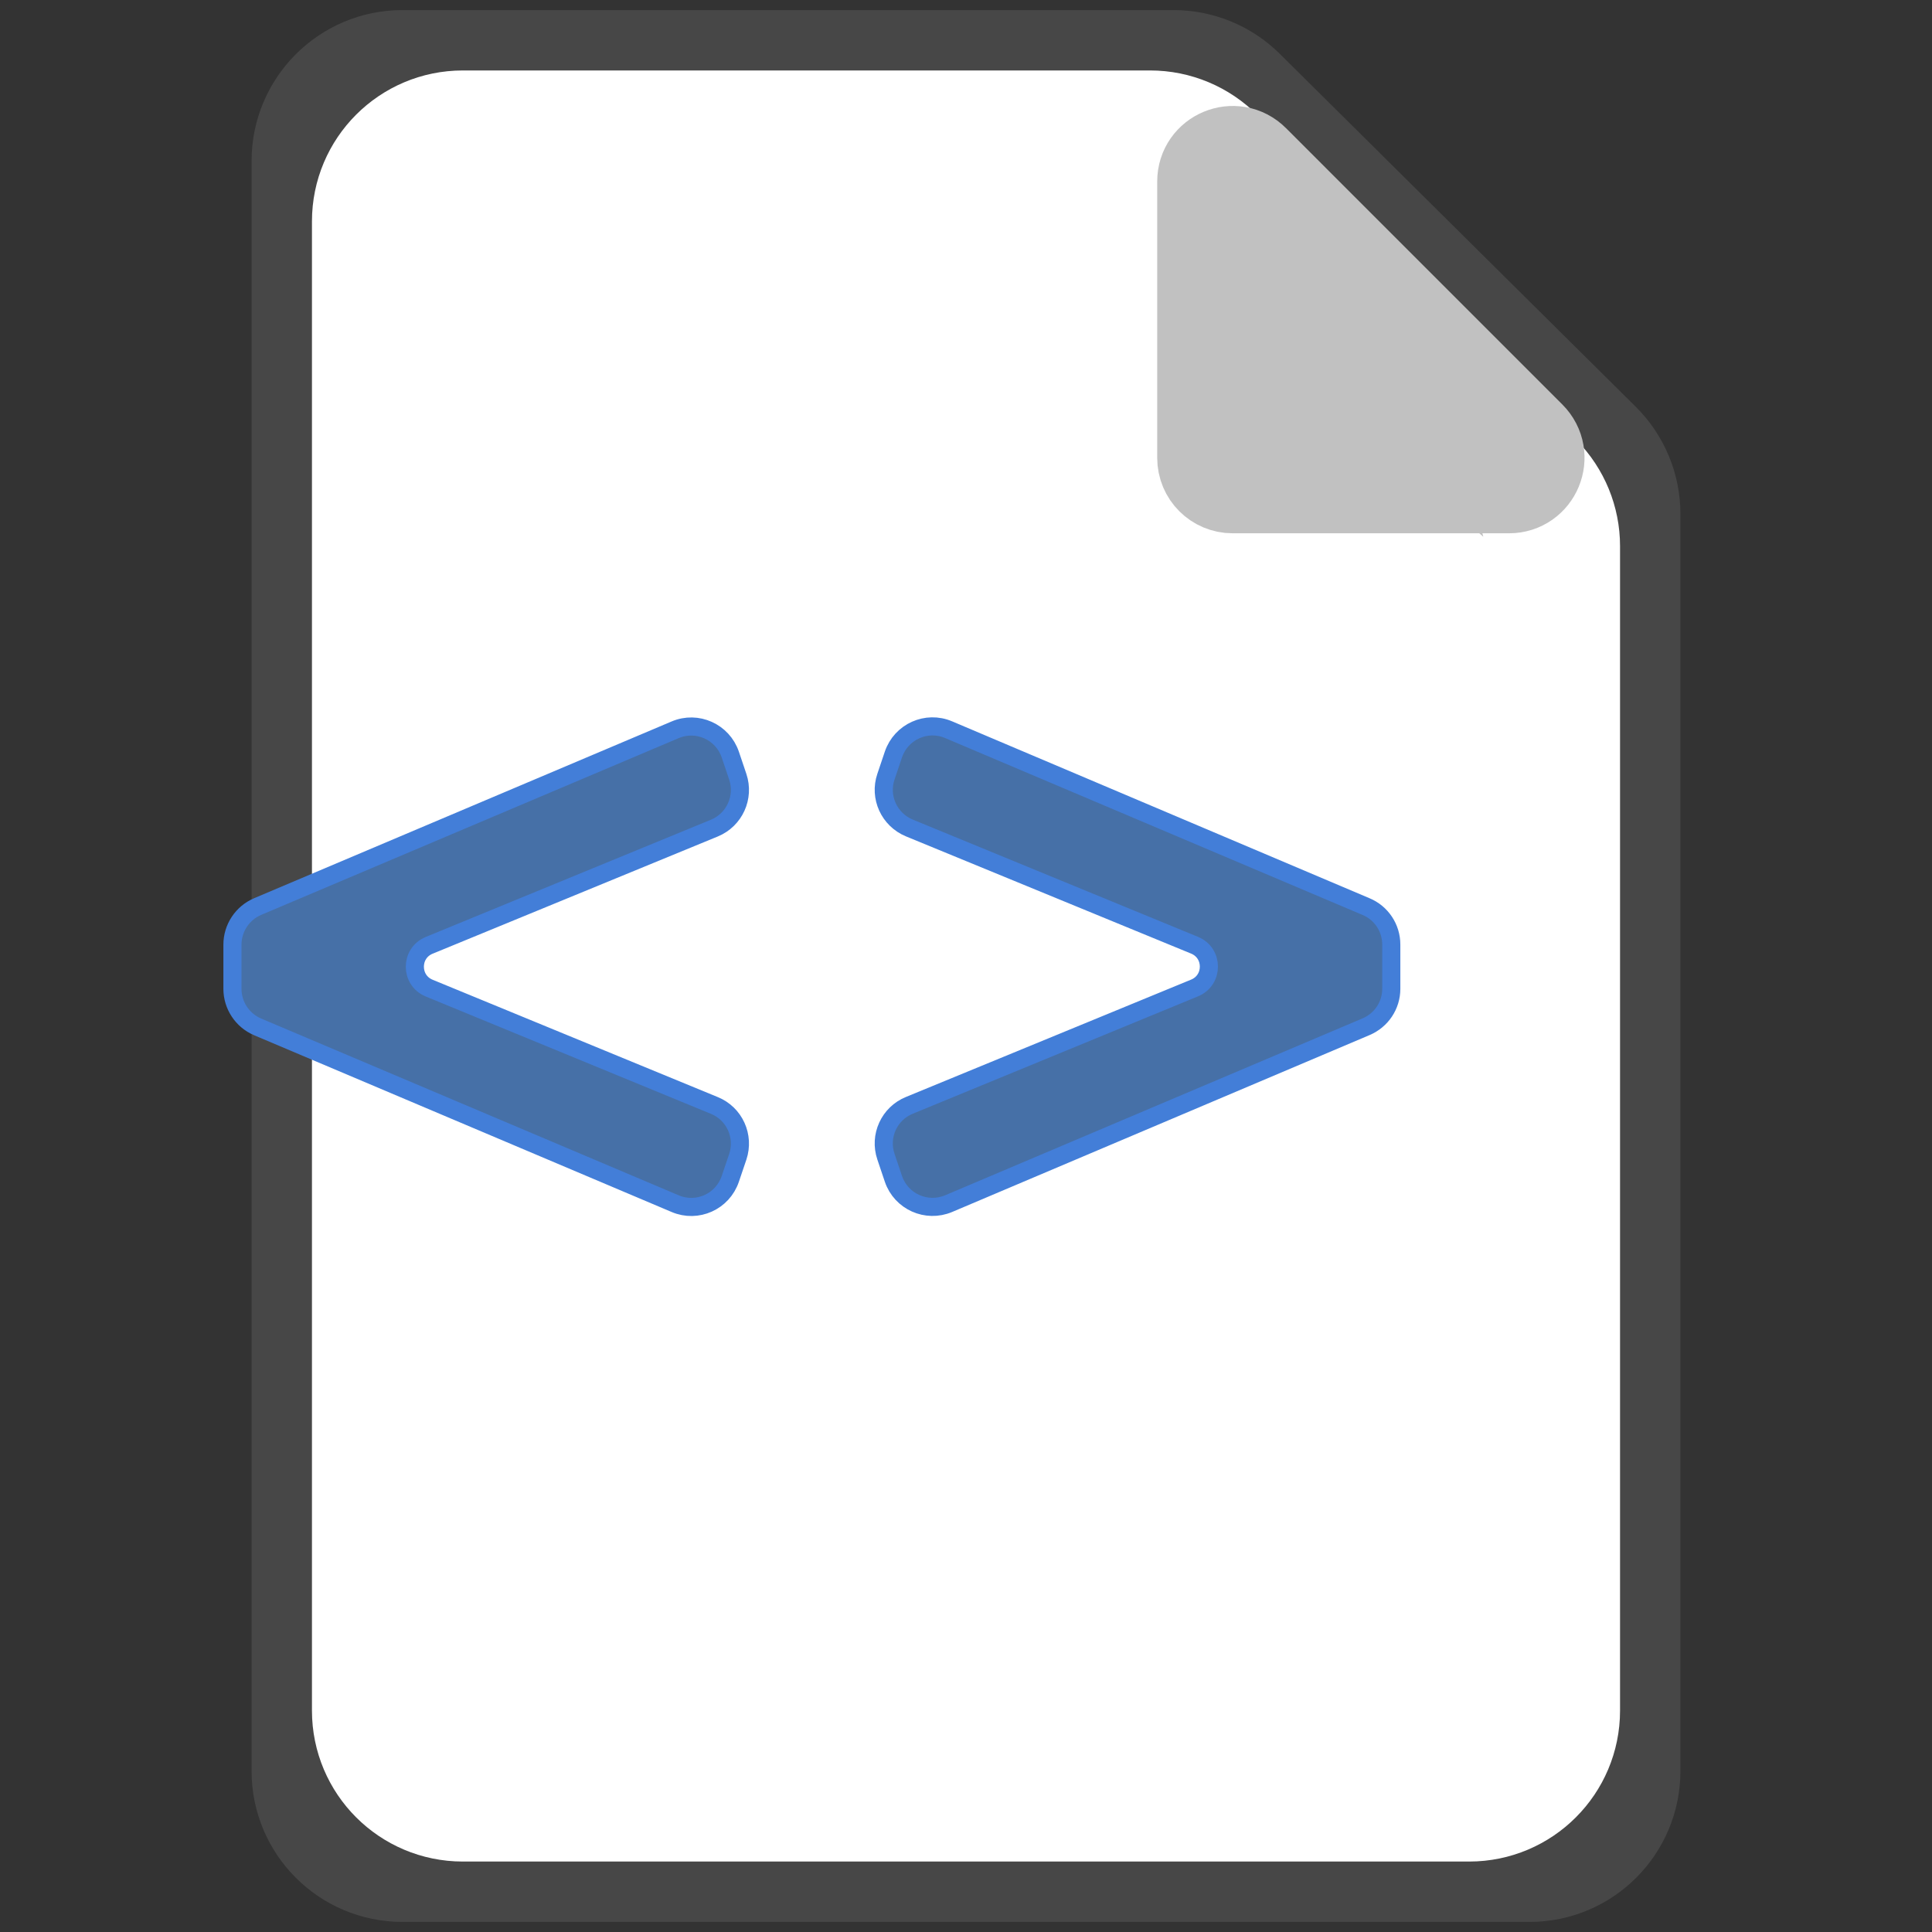 <svg width="16" height="16" viewBox="0 0 16 16" fill="none" xmlns="http://www.w3.org/2000/svg">
<rect x="0" y="0" width="16" height="16" fill="#333333" stroke="none"/>
<path d="M3.013 15.1C2.984 14.874 3.037 14.657 3.037 14.434C3.037 14.35 3.041 14.339 3.084 14.272C3.151 14.168 3.145 14.039 3.18 13.925C3.2 13.861 3.191 13.792 3.192 13.725C3.193 13.648 3.212 13.567 3.225 13.491C3.243 13.385 3.247 13.218 3.218 13.114C3.211 13.088 3.183 12.995 3.163 12.978C3.127 12.947 3.13 13.128 3.129 13.138C3.121 13.275 3.094 13.41 3.087 13.548C3.082 13.639 3.084 13.732 3.084 13.824C3.084 13.832 3.093 13.899 3.086 13.904C3.053 13.928 3.018 13.79 3.015 13.779C2.992 13.67 3.001 13.555 3.001 13.445V13.021C3.001 12.954 2.988 12.857 3.033 12.803C3.061 12.767 3.098 12.739 3.127 12.704C3.153 12.671 3.169 12.632 3.201 12.602C3.279 12.53 3.502 12.592 3.595 12.602C3.704 12.614 3.802 12.635 3.913 12.635C4.002 12.635 4.123 12.599 4.067 12.718C4.039 12.776 4.012 12.835 3.985 12.893M3.985 12.893C3.961 12.943 3.937 12.992 3.911 13.041C3.896 13.07 3.883 13.099 3.872 13.129M3.985 12.893C4.017 12.892 4.051 12.896 4.071 12.896C4.143 12.896 4.216 12.893 4.288 12.902C4.372 12.914 4.454 12.927 4.537 12.943C4.645 12.963 4.755 12.954 4.864 12.956C5.163 12.962 5.461 12.967 5.76 12.967H6.636C7.045 12.967 7.451 12.982 7.86 12.989C9.144 13.014 10.431 12.991 11.715 12.991C11.933 12.991 12.138 13.001 12.35 13.057C12.394 13.069 12.629 13.178 12.669 13.119C12.698 13.078 12.668 12.99 12.659 12.949C12.644 12.875 12.65 12.784 12.612 12.717C12.548 12.602 12.435 12.551 12.312 12.534C12.058 12.499 11.801 12.458 11.544 12.458H7.882C7.219 12.458 6.56 12.529 5.898 12.529C5.348 12.529 4.816 12.327 4.266 12.327C4.095 12.327 3.913 12.309 3.745 12.342C3.535 12.384 3.324 12.41 3.114 12.451C3.062 12.461 2.754 12.574 2.78 12.468C2.802 12.383 2.87 12.196 2.96 12.155C3.008 12.132 3.093 12.149 3.145 12.149H3.347C3.837 12.149 4.327 12.161 4.817 12.161C6.137 12.161 7.457 12.149 8.777 12.149H11.497C11.732 12.149 11.966 12.151 12.201 12.149C12.356 12.149 12.508 12.13 12.663 12.126C12.727 12.124 12.986 12.067 12.959 12.184C12.938 12.275 12.928 12.361 12.928 12.455C12.928 12.607 12.893 12.757 12.892 12.91C12.89 13.31 12.87 13.708 12.985 14.095C13.053 14.323 13.123 14.55 13.176 14.782C13.181 14.804 13.214 14.922 13.168 14.919C13.116 14.916 13.064 14.907 13.012 14.901C12.796 14.876 12.589 14.826 12.371 14.863C12.239 14.885 12.102 14.874 11.97 14.874C11.718 14.874 11.47 14.91 11.217 14.91C10.864 14.91 10.507 14.892 10.155 14.934C9.916 14.962 9.674 14.966 9.433 14.979C9.278 14.986 9.115 14.989 8.961 14.969C8.727 14.939 8.492 14.946 8.257 14.946C8.08 14.946 7.906 14.943 7.73 14.964C7.631 14.976 7.533 14.983 7.434 15.002C7.346 15.02 7.259 15.053 7.169 15.061C6.851 15.093 6.533 15.093 6.213 15.088C6.083 15.086 5.955 15.043 5.823 15.04C5.655 15.037 5.489 15.018 5.321 15.017C5.092 15.014 4.867 14.969 4.639 14.969C4.391 14.969 4.145 14.946 3.898 14.946C3.808 14.946 3.726 14.958 3.637 14.967C3.611 14.969 3.406 14.987 3.455 14.934C3.523 14.859 3.467 14.796 3.467 14.702C3.467 14.591 3.478 14.481 3.493 14.37C3.537 14.059 3.57 13.748 3.594 13.436C3.606 13.284 3.614 13.123 3.643 12.974C3.654 12.92 3.679 13.075 3.688 13.132L3.688 13.134C3.704 13.233 3.686 13.384 3.748 13.47C3.768 13.497 3.792 13.394 3.794 13.386C3.825 13.298 3.841 13.213 3.872 13.129M3.985 12.893C3.951 12.895 3.918 12.901 3.905 12.923C3.873 12.973 3.871 13.056 3.872 13.129M3.872 13.129C3.873 13.162 3.874 13.193 3.873 13.218C3.872 13.267 3.851 13.382 3.905 13.415C3.968 13.455 4.1 13.429 4.17 13.429H4.524C4.73 13.429 4.936 13.417 5.142 13.417H8.944C9.34 13.417 9.736 13.405 10.133 13.405C10.466 13.405 10.798 13.429 11.132 13.429C11.489 13.429 11.884 13.382 12.229 13.481C12.263 13.491 12.308 13.483 12.336 13.507C12.371 13.537 12.404 13.582 12.431 13.618C12.498 13.706 12.539 13.847 12.557 13.955C12.572 14.05 12.575 14.147 12.588 14.242C12.597 14.299 12.603 14.359 12.63 14.411C12.638 14.428 12.67 14.454 12.645 14.466C12.415 14.574 12.156 14.565 11.909 14.572C11.554 14.583 11.205 14.631 10.851 14.655C10.708 14.665 10.565 14.643 10.421 14.639C10.13 14.631 9.838 14.638 9.546 14.638C9.067 14.638 8.588 14.65 8.11 14.607C7.599 14.561 7.09 14.566 6.577 14.566C6.1 14.566 5.628 14.597 5.153 14.653C4.924 14.681 4.684 14.661 4.454 14.661C4.234 14.661 4.035 14.642 3.819 14.597C3.721 14.576 3.65 14.431 3.646 14.339L3.646 14.338C3.644 14.262 3.64 14.165 3.702 14.108C3.772 14.044 3.916 14.069 4.002 14.069C4.248 14.069 4.475 14.123 4.716 14.16C5.016 14.206 5.325 14.187 5.626 14.187C5.977 14.187 6.326 14.191 6.676 14.158C6.904 14.137 7.131 14.116 7.361 14.116C7.527 14.116 7.694 14.113 7.86 14.131C8.133 14.159 8.403 14.213 8.677 14.245C9.148 14.299 9.636 14.282 10.11 14.282H10.854C10.998 14.282 11.143 14.28 11.288 14.289C11.438 14.298 11.582 14.337 11.732 14.357C11.838 14.371 11.947 14.377 12.054 14.377C12.098 14.377 12.159 14.387 12.197 14.361C12.254 14.322 12.248 14.198 12.243 14.141C12.231 14.025 12.181 13.891 12.084 13.817C11.994 13.749 11.848 13.773 11.743 13.773C11.496 13.773 11.248 13.766 11.002 13.792C10.733 13.82 10.469 13.879 10.199 13.894C9.508 13.931 8.804 13.88 8.116 13.821C7.686 13.784 7.268 13.703 6.843 13.643C6.611 13.611 6.377 13.619 6.143 13.619H5.198C5.014 13.619 4.834 13.615 4.654 13.654C4.564 13.674 4.477 13.689 4.386 13.702M2.953 11.889C2.828 11.725 2.758 11.484 2.822 11.279C2.884 11.079 2.882 10.879 2.908 10.672C2.936 10.449 2.965 10.213 2.965 9.988C2.965 9.884 2.985 9.754 2.958 9.654C2.939 9.586 2.918 9.527 2.911 9.457C2.904 9.387 2.906 9.311 2.887 9.242C2.864 9.162 2.869 9.083 2.869 9.001C2.869 8.856 2.948 8.751 3.079 8.679C3.143 8.643 3.192 8.63 3.265 8.631C3.278 8.631 3.29 8.631 3.303 8.631M3.303 8.631C3.309 8.632 3.315 8.632 3.321 8.632M3.303 8.631C3.305 8.626 3.308 8.62 3.311 8.615C3.316 8.607 3.319 8.618 3.321 8.632M3.303 8.631C3.287 8.667 3.282 8.706 3.273 8.744C3.252 8.828 3.21 9.003 3.195 9.085C3.152 9.309 3.156 9.533 3.156 9.76C3.156 10.031 3.158 10.303 3.153 10.574C3.15 10.763 3.154 10.959 3.125 11.146C3.121 11.176 3.12 11.058 3.12 11.049V10.752M3.321 8.632C3.512 8.639 3.696 8.675 3.886 8.706C4.225 8.761 4.564 8.821 4.907 8.856C5.266 8.893 5.628 8.88 5.989 8.88C6.063 8.88 6.138 8.879 6.212 8.879M3.321 8.632C3.322 8.644 3.322 8.658 3.323 8.666C3.337 9.171 3.323 9.678 3.323 10.184C3.323 10.646 3.323 11.107 3.373 11.567C3.388 11.703 3.399 11.883 3.449 12.017C3.465 12.059 3.533 11.873 3.538 11.851C3.557 11.771 3.59 11.696 3.609 11.617C3.626 11.549 3.624 11.476 3.637 11.407C3.653 11.313 3.684 11.223 3.704 11.13C3.74 10.961 3.74 10.798 3.742 10.627C3.747 10.142 3.756 9.656 3.777 9.171C3.778 9.139 3.759 9.057 3.787 9.074C3.798 9.08 3.8 9.096 3.802 9.109C3.815 9.167 3.824 9.226 3.832 9.284C3.904 9.796 3.945 10.312 3.988 10.826C4.014 11.128 4.032 11.431 4.06 11.732C4.081 11.952 4.081 11.635 4.081 11.618C4.089 11.286 4.093 10.953 4.1 10.621C4.105 10.384 4.091 10.145 4.118 9.909C4.138 9.742 4.138 10.246 4.145 10.414C4.155 10.656 4.185 11.341 4.198 11.59C4.204 11.715 4.215 12.325 4.259 11.693C4.314 10.906 4.312 10.115 4.364 9.328C4.367 9.288 4.374 9.173 4.384 9.211C4.408 9.311 4.405 9.415 4.41 9.517C4.415 9.596 4.419 9.674 4.422 9.752M6.212 8.879C6.232 8.879 6.251 8.879 6.27 8.879M6.212 8.879C6.221 8.858 6.233 8.849 6.249 8.861C6.257 8.867 6.264 8.872 6.27 8.879M6.212 8.879C6.197 8.917 6.193 8.991 6.19 9.03C6.175 9.238 6.187 9.448 6.191 9.657C6.191 9.675 6.192 9.693 6.192 9.711M6.27 8.879C6.392 8.878 6.514 8.878 6.636 8.88C6.775 8.881 6.911 8.903 7.051 8.903C8.433 8.903 9.817 8.921 11.199 8.903C11.421 8.9 11.64 8.868 11.862 8.868C11.943 8.868 12.024 8.87 12.105 8.87M6.27 8.879C6.345 8.952 6.357 9.076 6.391 9.177C6.58 9.748 6.72 10.332 6.85 10.918M12.105 8.87C12.11 8.87 12.116 8.87 12.122 8.87M12.105 8.87C12.11 8.816 12.113 8.761 12.116 8.706C12.121 8.592 12.121 8.702 12.122 8.87M12.105 8.87C12.072 9.256 11.993 9.638 11.976 10.025M12.122 8.87C12.193 8.871 12.264 8.87 12.334 8.866C12.539 8.855 12.741 8.778 12.945 8.773C12.991 8.772 13.12 8.737 13.154 8.782C13.194 8.835 13.137 9.011 13.13 9.069C13.123 9.122 13.117 9.175 13.107 9.227C13.08 9.38 13.081 9.538 13.054 9.692C13.018 9.901 12.988 10.122 12.972 10.334C12.956 10.545 12.964 10.759 12.964 10.971C12.964 11.175 12.963 11.377 12.976 11.581C12.987 11.745 12.985 11.918 13.024 12.079C13.025 12.086 13.052 12.146 13.034 12.148C13.001 12.15 12.944 12.147 12.916 12.129C12.862 12.094 12.832 11.886 12.82 11.843C12.764 11.633 12.726 11.421 12.694 11.206C12.65 10.919 12.618 10.63 12.583 10.342M12.122 8.87C12.122 9.044 12.122 9.281 12.127 9.398L12.127 9.407C12.131 9.503 12.135 9.599 12.139 9.697M12.583 10.342C12.559 10.146 12.534 9.95 12.505 9.755C12.481 9.601 12.451 9.438 12.369 9.302C12.359 9.285 12.348 9.281 12.331 9.273C12.298 9.258 12.403 9.27 12.44 9.271C12.628 9.274 12.688 9.498 12.675 9.648C12.655 9.879 12.62 10.111 12.583 10.342ZM12.583 10.342C12.561 10.475 12.538 10.608 12.517 10.74C12.49 10.903 12.453 11.064 12.418 11.225C12.401 11.309 12.4 11.334 12.367 11.231C12.284 10.978 12.233 10.712 12.199 10.443M12.199 10.443C12.168 10.195 12.151 9.944 12.139 9.697M12.199 10.443C12.2 10.7 12.2 10.956 12.2 11.213C12.2 11.568 12.201 11.923 12.199 12.278C12.198 12.383 12.2 12.696 12.176 12.593C12.146 12.459 12.166 12.305 12.158 12.169C12.142 11.877 12.102 11.585 12.061 11.294C12.037 11.123 11.999 10.955 11.957 10.787M12.199 10.443C12.199 10.362 12.198 10.281 12.197 10.2C12.196 10.142 12.192 9.867 12.182 9.787C12.179 9.759 12.159 9.705 12.139 9.697M12.139 9.697C12.135 9.695 12.13 9.696 12.125 9.701C12.082 9.75 12.013 9.926 11.976 10.025M11.976 10.025L11.976 10.029C11.965 10.283 11.969 10.535 11.957 10.787M11.976 10.025C11.963 10.061 11.954 10.086 11.951 10.093C11.92 10.181 11.887 10.281 11.855 10.384M11.957 10.787C11.951 10.913 11.942 11.039 11.925 11.165C11.912 11.261 11.896 11.354 11.874 11.448C11.869 11.471 11.831 11.688 11.829 11.528C11.825 11.187 11.831 10.846 11.818 10.506M11.957 10.787C11.924 10.653 11.888 10.519 11.855 10.384M11.818 10.506C11.814 10.4 11.809 10.294 11.8 10.188C11.798 10.161 11.796 10.135 11.793 10.108M11.818 10.506C11.831 10.465 11.843 10.424 11.855 10.384M11.818 10.506C11.776 10.646 11.737 10.786 11.707 10.907C11.627 11.225 11.588 11.543 11.554 11.868C11.545 11.957 11.53 12.142 11.521 12.267M11.793 10.108C11.778 9.926 11.761 9.744 11.739 9.562C11.726 9.453 11.681 9.13 11.673 9.24C11.668 9.322 11.694 9.523 11.7 9.565C11.728 9.775 11.755 9.925 11.793 10.108ZM11.793 10.108C11.805 10.164 11.818 10.222 11.832 10.286C11.84 10.319 11.848 10.352 11.855 10.384M11.521 12.267C11.514 12.374 11.511 12.437 11.519 12.361C11.522 12.333 11.522 12.299 11.521 12.267ZM11.521 12.267C11.521 12.239 11.519 12.212 11.518 12.19C11.506 11.903 11.488 11.627 11.469 11.338L11.469 11.331C11.433 10.788 11.395 10.249 11.315 9.711C11.285 9.514 11.27 9.283 11.213 9.089C11.198 9.038 11.2 9.194 11.199 9.247C11.194 9.537 11.194 9.828 11.191 10.118C11.182 10.924 11.187 11.73 11.172 12.535C11.172 12.553 11.175 12.572 11.169 12.589C11.149 12.644 11.136 12.475 11.122 12.417C10.972 11.766 10.837 11.113 10.73 10.454M10.73 10.454C10.712 10.345 10.695 10.235 10.678 10.125C10.676 10.11 10.674 10.096 10.672 10.081M10.73 10.454C10.73 10.532 10.73 10.607 10.73 10.678L10.73 10.691C10.731 11.185 10.743 11.682 10.727 12.176C10.709 12.754 10.665 11.531 10.634 10.613M10.73 10.454C10.729 10.205 10.728 9.931 10.725 9.702C10.723 9.57 10.726 9.437 10.711 9.305C10.691 9.121 10.695 9.673 10.685 9.858C10.681 9.932 10.676 10.007 10.672 10.081M10.672 10.081C10.65 9.937 10.624 9.785 10.603 9.632M10.672 10.081C10.661 10.259 10.648 10.436 10.634 10.613M10.603 9.632C10.573 9.415 10.552 9.195 10.564 8.988C10.578 8.745 10.592 9.238 10.603 9.632ZM10.603 9.632C10.606 9.759 10.609 9.875 10.612 9.954C10.617 10.117 10.625 10.353 10.634 10.613M10.634 10.613C10.599 11.065 10.558 11.516 10.524 11.968C10.513 12.125 10.515 12.181 10.515 11.998C10.515 11.635 10.515 11.42 10.514 11.029C10.512 10.568 10.51 10.196 10.502 9.74C10.5 9.611 10.498 9.481 10.494 9.352C10.493 9.313 10.521 9.255 10.486 9.236C10.454 9.218 10.483 9.309 10.482 9.346C10.468 9.915 10.483 9.579 10.458 10.278C10.444 10.674 10.425 11.062 10.406 11.457L10.405 11.491C10.399 11.604 10.394 11.718 10.388 11.831C10.386 11.87 10.399 11.983 10.381 11.948C10.359 11.904 10.375 11.849 10.372 11.799C10.366 11.67 10.36 11.541 10.353 11.412C10.331 10.998 10.308 10.571 10.279 10.156C10.267 9.993 10.254 9.829 10.239 9.666C10.231 9.577 10.23 9.485 10.208 9.398C10.176 9.27 10.158 9.658 10.146 9.789C10.061 10.714 10.003 11.646 9.862 12.564C9.813 12.881 9.815 12.547 9.813 12.448C9.811 12.329 9.81 11.071 9.81 11.009M9.81 11.009L9.81 11.007M9.81 11.009L9.81 11.881C9.81 12.07 9.807 11.504 9.8 11.315C9.78 10.804 9.76 10.474 9.713 9.962C9.697 9.784 9.681 9.606 9.656 9.428C9.649 9.374 9.652 9.226 9.618 9.269C9.57 9.329 9.602 9.422 9.6 9.498C9.595 9.691 9.597 9.885 9.596 10.078C9.595 10.338 9.595 10.719 9.595 11.05M9.81 11.007C9.81 10.469 9.81 8.855 9.81 9.393V11.007ZM9.595 11.05C9.596 11.175 9.596 11.292 9.597 11.393C9.598 11.519 9.606 11.897 9.613 11.771C9.625 11.543 9.628 10.944 9.628 10.759L9.628 10.736C9.63 10.366 9.629 9.258 9.616 9.627C9.601 10.101 9.597 10.575 9.595 11.05ZM9.595 11.05C9.595 11.393 9.596 11.737 9.595 12.081M9.595 12.081C9.595 12.106 9.595 12.131 9.595 12.156C9.594 12.52 9.596 12.174 9.595 12.081ZM9.595 12.081C9.595 12.077 9.595 12.073 9.595 12.07C9.588 11.593 9.579 11.184 9.545 10.701C9.529 10.482 9.509 10.263 9.481 10.045C9.466 9.927 9.466 9.803 9.416 9.694C9.398 9.656 9.379 9.773 9.375 9.815C9.36 9.98 9.362 10.147 9.359 10.313C9.355 10.549 9.357 10.785 9.354 11.021C9.352 11.231 9.354 11.441 9.346 11.651C9.342 11.746 9.363 11.852 9.318 11.937C9.296 11.978 9.271 11.855 9.261 11.81C9.22 11.637 9.196 11.461 9.164 11.286C9.15 11.21 9.134 11.121 9.117 11.025M9.117 11.025C9.074 10.782 9.023 10.493 8.971 10.251M9.117 11.025C9.096 10.988 9.094 10.935 9.081 10.894C9.042 10.762 9.007 10.63 8.975 10.496C8.974 10.493 8.973 10.49 8.972 10.487M9.117 11.025C9.124 11.036 9.132 11.046 9.143 11.054C9.174 11.075 9.152 10.979 9.149 10.941C9.141 10.82 9.124 10.7 9.111 10.58C9.102 10.506 9.046 9.988 9.012 9.862C8.982 9.751 8.971 10.088 8.971 10.203C8.971 10.219 8.971 10.235 8.971 10.251M8.971 10.251C8.952 10.164 8.933 10.084 8.914 10.014C8.883 9.898 8.853 9.785 8.824 9.751M8.971 10.251C8.971 10.328 8.971 10.407 8.972 10.487M8.824 9.751C8.822 9.749 8.821 9.747 8.819 9.746M8.824 9.751C8.822 9.735 8.819 9.717 8.816 9.699M8.824 9.751C8.873 10.042 8.887 10.134 8.972 10.487M8.819 9.746C8.794 9.725 8.771 9.772 8.752 9.939C8.749 9.971 8.746 10.006 8.743 10.044M8.819 9.746C8.824 9.822 8.83 9.919 8.837 10.041C8.851 10.295 8.863 10.542 8.869 10.789M8.819 9.746C8.818 9.729 8.817 9.713 8.816 9.699M8.743 10.044C8.717 10.398 8.727 10.979 8.734 11.248C8.739 11.461 8.745 11.674 8.762 11.886C8.769 11.977 8.754 12.082 8.807 12.157C8.835 12.197 8.847 12.065 8.852 12.015C8.87 11.835 8.873 11.653 8.875 11.472C8.878 11.239 8.876 11.013 8.869 10.789M8.743 10.044C8.752 10.089 8.76 10.13 8.767 10.162L8.767 10.163C8.803 10.345 8.837 10.566 8.869 10.789M8.743 10.044C8.701 9.842 8.63 9.556 8.577 9.685C8.525 9.811 8.514 10.521 8.513 10.567C8.51 10.726 8.511 10.885 8.509 11.044C8.509 11.122 8.528 11.203 8.508 11.278C8.495 11.325 8.493 11.182 8.485 11.134C8.463 10.982 8.444 10.828 8.418 10.677C8.373 10.41 8.305 10.046 8.235 9.731M8.869 10.789C8.905 11.04 8.938 11.294 8.966 11.503C9.071 12.298 9.002 11.507 8.997 11.365C8.987 11.081 8.976 10.78 8.972 10.487M8.816 9.699C8.79 9.321 8.792 9.555 8.81 9.665C8.812 9.677 8.814 9.688 8.816 9.699ZM8.235 9.731C8.211 9.622 8.187 9.52 8.163 9.428C8.14 9.339 8.132 9.238 8.082 9.161M8.235 9.731C8.291 10.103 8.351 10.563 8.39 10.862C8.418 11.08 8.449 11.298 8.471 11.516C8.482 11.621 8.505 11.727 8.489 11.83C8.46 12.015 8.35 11.482 8.31 11.3C8.194 10.779 8.129 10.364 8.072 9.831C8.068 9.792 8.064 9.753 8.06 9.713M8.235 9.731C8.22 9.632 8.206 9.54 8.192 9.458C8.172 9.338 8.164 9.214 8.122 9.099C8.113 9.077 8.085 9.136 8.082 9.159L8.082 9.161M8.082 9.161C8.077 9.154 8.072 9.147 8.067 9.141C8.038 9.107 8.031 9.225 8.031 9.269C8.033 9.417 8.045 9.565 8.06 9.713M8.082 9.161C8.069 9.264 8.063 9.49 8.06 9.713M8.06 9.713C8.056 9.966 8.056 10.215 8.056 10.276C8.055 10.523 8.055 10.77 8.054 11.017C8.054 11.205 8.054 11.393 8.053 11.582C8.052 11.675 8.061 11.77 8.049 11.863C8.028 12.022 7.999 11.544 7.977 11.385C7.937 11.092 7.859 10.53 7.802 10.237C7.782 10.138 7.776 10.032 7.727 9.943C7.713 9.919 7.682 9.984 7.678 10.012C7.657 10.168 7.655 10.605 7.656 10.869M7.656 10.869C7.656 10.95 7.657 11.015 7.657 11.05C7.658 11.1 7.671 11.725 7.697 11.877C7.727 12.054 7.7 11.518 7.689 11.339C7.681 11.2 7.669 11.037 7.656 10.869ZM7.656 10.869C7.633 10.583 7.604 10.28 7.575 10.043C7.557 9.898 7.498 9.473 7.471 9.617C7.452 9.722 7.464 10.026 7.477 10.244M7.477 10.244C7.484 10.36 7.491 10.452 7.493 10.478C7.518 10.792 7.571 11.261 7.625 11.582C7.667 11.832 7.685 11.796 7.664 11.561C7.632 11.2 7.559 10.675 7.494 10.332C7.488 10.302 7.483 10.273 7.477 10.244ZM7.477 10.244C7.446 10.084 7.41 9.924 7.365 9.767C7.339 9.677 7.346 9.537 7.256 9.507C7.188 9.485 7.211 9.645 7.209 9.716C7.201 9.917 7.213 10.118 7.226 10.318C7.238 10.509 7.255 10.7 7.273 10.89M7.273 10.89C7.283 10.982 7.292 11.073 7.302 11.164C7.313 11.267 7.406 12.112 7.487 12.345C7.562 12.557 7.473 11.894 7.434 11.673C7.386 11.4 7.334 11.144 7.273 10.89ZM7.273 10.89C7.207 10.612 7.132 10.337 7.042 10.047C7.026 9.997 7.004 9.924 6.977 9.846M6.977 9.846C6.942 9.742 6.901 9.629 6.863 9.549M6.977 9.846C7.049 10.608 7.111 11.378 7.108 12.142C7.107 12.371 7.097 12.637 7.02 12.239C6.953 11.89 6.889 11.304 6.85 10.918M6.977 9.846C6.97 9.764 6.962 9.682 6.954 9.6C6.933 9.382 6.865 8.736 6.847 8.953C6.839 9.057 6.849 9.305 6.863 9.549M6.863 9.549C6.817 9.453 6.776 9.408 6.758 9.491C6.714 9.692 6.833 10.755 6.834 10.763C6.839 10.81 6.844 10.861 6.85 10.918M6.863 9.549C6.879 9.823 6.899 10.092 6.903 10.147C6.946 10.691 6.991 11.081 7.052 11.614C7.067 11.748 7.123 12.148 7.093 12.017C7.009 11.651 6.931 11.284 6.85 10.918M6.192 9.711C6.2 10.12 6.215 10.505 6.233 10.9M6.192 9.711C6.273 10.059 6.351 10.445 6.358 10.478C6.457 10.959 6.593 11.636 6.657 12.14C6.674 12.273 6.737 12.774 6.584 12.302C6.466 11.936 6.326 11.325 6.233 10.9M6.192 9.711C6.14 9.487 6.086 9.278 6.05 9.192C6.024 9.13 6.013 9.158 6.01 9.229M6.233 10.9C6.242 11.091 6.251 11.285 6.261 11.485C6.263 11.521 6.265 11.557 6.267 11.593M6.233 10.9C6.215 10.818 6.199 10.743 6.184 10.678C6.181 10.662 6.178 10.646 6.174 10.631M6.267 11.593C6.272 11.682 6.277 11.771 6.282 11.859M6.267 11.593C6.274 11.682 6.279 11.771 6.282 11.859M6.267 11.593C6.25 11.376 6.223 11.158 6.203 10.941C6.194 10.838 6.184 10.734 6.174 10.631M6.282 11.859C6.29 11.992 6.297 12.124 6.305 12.256C6.31 12.355 6.339 12.455 6.319 12.552C6.303 12.626 6.298 12.4 6.29 12.325C6.263 12.084 6.239 11.843 6.212 11.602C6.144 10.988 6.084 10.466 6.001 9.857C5.987 9.76 5.956 9.563 5.933 9.423M6.282 11.859C6.284 11.926 6.284 11.993 6.283 12.059C6.277 12.286 6.217 11.61 6.193 11.385C6.154 11.018 6.103 10.532 6.066 10.112M5.933 9.423C5.912 9.294 5.899 9.213 5.914 9.301C5.921 9.338 5.927 9.374 5.933 9.409M5.933 9.423C5.933 9.418 5.933 9.414 5.933 9.409M5.933 9.423C5.928 9.561 5.929 9.7 5.928 9.838C5.926 10.076 5.93 11.023 5.93 11.278C5.93 11.4 5.931 11.765 5.918 11.644C5.792 10.479 6.003 12.134 5.805 10.514C5.775 10.265 5.664 9.43 5.604 9.143C5.517 8.729 5.513 9.146 5.508 9.301C5.479 10.157 5.498 11.016 5.498 11.872C5.498 12.017 5.502 12.449 5.482 12.306C5.423 11.896 5.392 11.483 5.348 11.072C5.289 10.516 5.234 9.96 5.173 9.405C5.159 9.277 5.159 9.147 5.127 9.023C5.116 8.981 5.111 9.11 5.109 9.153C5.099 9.439 5.105 10.3 5.106 10.501C5.107 10.595 5.107 10.704 5.108 10.821M5.933 9.409C5.98 9.67 6.019 9.881 6.066 10.112M5.933 9.409C5.935 9.377 5.936 9.344 5.938 9.312C5.942 9.254 5.935 9.095 5.97 9.142C5.99 9.168 6.002 9.197 6.01 9.229M6.066 10.112C6.097 10.268 6.132 10.434 6.174 10.631M6.066 10.112C6.055 9.992 6.045 9.878 6.037 9.773C6.027 9.647 6.004 9.363 6.01 9.229M6.174 10.631C6.157 10.45 6.139 10.27 6.119 10.089C6.094 9.871 6.068 9.654 6.034 9.437C6.023 9.37 6.026 9.295 6.01 9.229M5.108 10.821C5.111 11.162 5.116 11.572 5.129 11.865C5.131 11.932 5.122 12.126 5.146 12.064C5.176 11.984 5.152 11.893 5.15 11.807C5.147 11.604 5.14 11.401 5.13 11.198C5.125 11.101 5.117 10.969 5.108 10.821ZM5.108 10.821C5.082 10.4 5.042 9.844 5.009 9.565C4.969 9.223 4.925 9.007 4.887 9.513C4.883 9.566 4.879 9.629 4.876 9.699M4.876 9.699C4.85 10.207 4.837 11.092 4.836 11.453C4.836 11.694 4.839 11.934 4.85 12.175C4.854 12.278 4.849 12.385 4.882 12.484C4.935 12.646 4.944 12.147 4.951 11.977C4.967 11.529 4.967 10.697 4.961 10.275C4.957 9.994 4.967 9.157 4.908 9.432C4.889 9.52 4.881 9.61 4.876 9.699ZM4.876 9.699C4.871 9.781 4.868 9.863 4.862 9.945C4.842 10.201 4.828 10.458 4.81 10.715C4.789 11.003 4.762 11.427 4.72 11.736L4.719 11.741C4.709 11.814 4.684 11.998 4.659 11.935C4.634 11.874 4.634 11.806 4.626 11.741C4.608 11.586 4.595 11.43 4.583 11.274C4.547 10.816 4.509 10.201 4.482 9.747C4.47 9.547 4.46 9.347 4.448 9.147C4.443 9.055 4.448 8.961 4.43 8.87C4.42 8.82 4.425 8.973 4.424 9.025C4.422 9.193 4.423 9.362 4.422 9.53C4.422 9.604 4.422 9.678 4.422 9.752M4.422 9.752C4.422 10.406 4.422 11.06 4.43 11.714C4.431 11.844 4.44 12.234 4.446 12.104C4.458 11.838 4.453 11.169 4.452 11.006C4.447 10.582 4.441 10.17 4.422 9.752ZM10.479 9.365C10.221 9.365 9.961 9.374 9.703 9.351C9.396 9.325 9.093 9.307 8.785 9.292C8.621 9.284 8.458 9.251 8.294 9.235C8.175 9.224 8.049 9.238 7.932 9.218C7.726 9.182 7.529 9.135 7.319 9.117C7.179 9.104 7.049 9.081 6.907 9.081M2.893 8.619C2.913 8.437 2.929 8.257 2.944 8.074C2.956 7.925 2.991 7.78 3.003 7.632C3.014 7.502 3.061 7.379 3.07 7.25C3.078 7.124 3.072 6.996 3.072 6.869C3.072 6.745 3.085 6.633 3.107 6.51C3.116 6.461 3.123 6.411 3.129 6.361M3.129 6.361C3.147 6.213 3.157 6.062 3.173 5.915C3.199 5.679 3.208 5.438 3.215 5.201C3.216 5.179 3.215 5.067 3.215 4.961M3.129 6.361C3.09 6.47 3.019 6.592 2.914 6.488C2.839 6.414 2.865 6.235 2.875 6.141C2.893 5.961 2.915 5.781 2.926 5.6C2.934 5.478 2.926 5.356 2.941 5.234C2.95 5.163 2.953 5.093 2.959 5.022C2.961 5.002 2.958 4.959 2.972 4.941C3.019 4.884 3.157 4.939 3.206 4.958C3.209 4.959 3.212 4.96 3.215 4.961M3.129 6.361C3.145 6.317 3.155 6.274 3.16 6.251C3.205 6.033 3.221 5.81 3.262 5.591C3.314 5.316 3.264 5.598 3.301 5.4C3.305 5.378 3.303 5.317 3.314 5.336C3.373 5.437 3.391 5.642 3.41 5.74C3.467 6.038 3.518 6.338 3.562 6.638M3.215 4.961C3.215 4.856 3.217 4.758 3.224 4.759C3.518 4.778 3.814 4.888 4.098 4.953C4.148 4.964 4.197 4.975 4.246 4.985M3.215 4.961C3.291 4.986 3.409 4.981 3.488 4.982C3.739 4.984 3.994 4.971 4.246 4.985M4.246 4.985C4.459 5.031 4.672 5.072 4.888 5.105C4.929 5.111 4.97 5.118 5.011 5.125M4.246 4.985C4.356 4.991 4.466 5.003 4.575 5.023C4.815 5.068 5.057 5.092 5.297 5.136C5.365 5.148 5.436 5.163 5.507 5.174M5.011 5.125C5.014 5.125 5.017 5.126 5.021 5.126M5.011 5.125C5.006 5.131 5.005 5.153 5.004 5.155C4.884 5.583 4.818 6.016 4.756 6.457C4.679 7.002 4.573 7.545 4.51 8.092C4.468 8.452 4.451 8.813 4.446 9.174C4.445 9.241 4.461 9.433 4.428 9.375C4.413 9.35 4.422 9.296 4.422 9.271C4.429 8.978 4.462 8.687 4.467 8.394C4.475 7.979 4.47 7.564 4.47 7.149C4.47 6.492 4.454 5.841 4.359 5.189C4.356 5.173 4.346 5.092 4.334 5.062C4.333 5.059 4.33 5.054 4.327 5.055C4.318 5.058 4.318 5.071 4.315 5.079C4.298 5.117 4.281 5.156 4.27 5.196C4.236 5.316 4.219 5.441 4.198 5.564C4.141 5.903 4.062 6.239 3.998 6.577C3.965 6.75 3.936 6.923 3.911 7.096M5.011 5.125C5.013 5.123 5.015 5.122 5.017 5.124C5.018 5.125 5.019 5.125 5.021 5.126M5.021 5.126C5.151 5.148 5.282 5.168 5.414 5.171C5.445 5.172 5.476 5.173 5.507 5.174M5.021 5.126C5.039 5.14 5.047 5.167 5.053 5.186C5.099 5.323 5.121 5.473 5.135 5.616C5.169 5.96 5.151 6.312 5.151 6.656C5.151 6.795 5.151 6.934 5.152 7.073M5.507 5.174C5.57 5.177 5.634 5.18 5.698 5.182M5.507 5.174C5.57 5.184 5.633 5.192 5.695 5.193M5.698 5.182C5.716 5.182 5.734 5.183 5.752 5.183C5.794 5.184 5.745 5.192 5.735 5.192C5.722 5.193 5.709 5.193 5.695 5.193M5.698 5.182C5.697 5.185 5.696 5.189 5.695 5.193M5.698 5.182C5.732 5.034 5.778 4.885 5.853 4.764C5.859 4.756 5.874 4.738 5.88 4.747C5.895 4.772 5.911 4.887 5.912 4.888C5.979 5.374 5.984 5.87 5.998 6.36C6.011 6.811 6.011 7.261 6.011 7.712V7.733C6.011 7.822 6.012 7.91 6.012 7.999M5.695 5.193C5.676 5.28 5.661 5.367 5.646 5.446C5.624 5.571 5.607 5.697 5.596 5.824M3.562 6.638C3.578 6.746 3.593 6.855 3.607 6.963C3.616 7.029 3.625 7.095 3.634 7.161M3.562 6.638C3.506 6.926 3.456 7.216 3.425 7.506C3.39 7.841 3.394 8.18 3.395 8.517M3.562 6.638C3.583 6.53 3.605 6.422 3.626 6.315L3.63 6.296C3.694 5.975 3.783 5.66 3.847 5.339C3.858 5.281 3.867 5.22 3.872 5.161C3.874 5.134 3.875 5.126 3.881 5.182C3.918 5.536 3.919 5.893 3.921 6.248C3.922 6.532 3.918 6.814 3.911 7.096M3.634 7.161C3.665 7.385 3.694 7.609 3.706 7.834C3.715 8.026 3.705 7.451 3.708 7.26C3.713 6.894 3.741 6.533 3.764 6.168C3.765 6.151 3.762 6.098 3.759 6.116C3.752 6.148 3.75 6.202 3.748 6.23C3.737 6.429 3.715 6.622 3.686 6.821C3.669 6.934 3.652 7.048 3.634 7.161ZM3.634 7.161C3.568 7.584 3.494 8.004 3.412 8.424C3.406 8.455 3.4 8.486 3.395 8.517M3.395 8.517C3.368 8.663 3.347 8.808 3.335 8.956C3.329 9.035 3.324 9.115 3.323 9.194C3.323 9.234 3.314 9.29 3.331 9.328C3.344 9.358 3.368 9.339 3.376 9.315C3.393 9.26 3.392 9.187 3.393 9.135C3.396 9.014 3.395 8.743 3.395 8.64C3.395 8.599 3.395 8.558 3.395 8.517ZM3.911 7.096C3.896 7.608 3.867 8.118 3.821 8.631C3.812 8.729 3.806 8.828 3.801 8.926M3.911 7.096C3.849 7.523 3.812 7.952 3.804 8.384C3.8 8.565 3.8 8.745 3.801 8.926M3.801 8.926C3.792 9.119 3.789 9.312 3.789 9.506C3.789 9.596 3.8 9.462 3.8 9.434C3.802 9.265 3.801 9.095 3.801 8.926ZM5.152 7.073C5.153 7.437 5.153 7.801 5.146 8.165C5.141 8.386 5.125 8.606 5.106 8.827C5.099 8.904 5.1 8.985 5.086 9.061C5.071 9.141 5.067 9.019 5.067 9.014C5.066 8.871 5.067 8.729 5.067 8.586C5.069 8.276 5.086 7.968 5.109 7.659C5.123 7.465 5.135 7.269 5.152 7.073ZM5.152 7.073C5.177 6.788 5.213 6.504 5.284 6.226C5.33 6.042 5.39 5.861 5.446 5.68C5.466 5.618 5.483 5.552 5.515 5.494C5.521 5.484 5.543 5.434 5.552 5.468C5.583 5.579 5.592 5.701 5.596 5.824M5.596 5.824C5.598 5.926 5.597 6.029 5.6 6.124C5.621 6.803 5.618 7.488 5.581 8.166C5.578 8.233 5.573 8.299 5.569 8.366M5.596 5.824C5.556 6.251 5.569 6.685 5.569 7.112V8.342C5.569 8.349 5.569 8.358 5.569 8.366M5.569 8.366C5.552 8.633 5.534 8.901 5.546 9.169C5.558 9.436 5.569 8.662 5.569 8.366ZM6.012 7.999C6.012 8.279 6.009 8.56 5.981 8.84C5.965 8.991 5.945 9.142 5.94 9.294C5.937 9.414 5.94 9.223 5.94 9.217C5.94 8.89 5.946 8.568 5.982 8.242C5.991 8.161 6.001 8.08 6.012 7.999ZM6.012 7.999C6.07 7.559 6.152 7.122 6.216 6.682C6.252 6.43 6.283 6.176 6.326 5.924C6.348 5.795 6.369 5.665 6.417 5.542C6.428 5.515 6.443 5.461 6.47 5.443C6.504 5.42 6.502 5.52 6.507 5.562C6.537 5.808 6.539 6.06 6.549 6.308C6.565 6.671 6.575 7.034 6.58 7.397M6.58 7.397C6.581 7.519 6.582 7.641 6.583 7.763C6.586 8.191 6.571 8.608 6.532 9.033C6.53 9.053 6.529 9.184 6.517 9.066C6.491 8.816 6.472 8.565 6.477 8.313C6.483 8.006 6.527 7.701 6.58 7.397ZM6.58 7.397C6.602 7.271 6.625 7.144 6.648 7.018C6.737 6.535 6.835 6.055 6.952 5.578C6.979 5.47 6.998 5.316 7.051 5.212C7.053 5.208 7.062 5.2 7.065 5.211C7.105 5.33 7.098 5.512 7.103 5.627C7.146 6.569 7.122 7.516 7.122 8.46C7.122 8.648 7.119 8.836 7.123 9.024C7.124 9.073 7.127 9.12 7.143 9.167C7.158 9.207 7.145 9.081 7.146 9.038C7.158 8.583 7.212 8.128 7.284 7.679C7.368 7.16 7.499 6.653 7.628 6.144C7.688 5.907 7.739 5.663 7.816 5.431C7.848 5.337 7.847 5.444 7.852 5.487C7.896 5.844 7.91 6.204 7.917 6.563C7.918 6.601 7.919 6.639 7.92 6.678M7.92 6.678C7.922 6.856 7.924 7.035 7.924 7.214M7.92 6.678C7.914 6.845 7.913 7.013 7.912 7.181C7.912 7.2 7.912 7.219 7.912 7.239M7.92 6.678C7.929 6.404 7.951 6.131 8.012 5.864C8.046 5.714 8.088 5.562 8.142 5.417C8.145 5.408 8.158 5.382 8.159 5.392C8.168 5.464 8.162 5.537 8.162 5.61C8.159 6.032 8.146 6.454 8.113 6.874M7.924 7.214C7.924 7.517 7.922 7.819 7.921 8.122M7.924 7.214C7.92 7.222 7.916 7.23 7.912 7.239M7.924 7.214C7.972 7.118 8.019 7.022 8.067 6.925C8.078 6.902 8.104 6.837 8.111 6.861C8.112 6.866 8.113 6.87 8.113 6.874M7.921 8.122C7.921 8.17 7.921 8.218 7.921 8.266M7.921 8.122C7.922 8.139 7.922 8.156 7.923 8.173C7.923 8.198 7.924 8.223 7.925 8.248M7.921 8.122C7.914 7.827 7.91 7.533 7.912 7.239M7.921 8.266C7.921 8.45 7.921 8.633 7.923 8.816L7.923 8.82C7.924 8.876 7.925 8.922 7.929 8.977C7.931 9.007 7.933 9.023 7.934 8.98C7.939 8.736 7.932 8.492 7.925 8.248M7.921 8.266C7.922 8.26 7.923 8.254 7.925 8.248M7.921 8.266C7.805 8.844 7.666 9.417 7.518 9.988C7.5 10.058 7.468 9.852 7.453 9.782C7.387 9.479 7.333 9.163 7.349 8.852C7.375 8.314 7.621 7.798 7.866 7.328C7.881 7.298 7.896 7.268 7.912 7.239M7.925 8.248C7.93 8.223 7.934 8.199 7.939 8.175C8.015 7.792 8.066 7.408 8.101 7.021M8.113 6.874C8.112 6.883 8.112 6.891 8.111 6.899M8.111 6.899C8.108 6.939 8.104 6.98 8.101 7.021M8.111 6.899C8.11 6.906 8.109 6.913 8.108 6.919L8.108 6.925C8.105 6.962 8.103 6.993 8.101 7.021M8.101 7.021C8.096 7.09 8.092 7.145 8.087 7.251C8.065 7.707 8.056 8.163 8.054 8.619C8.052 8.996 8.038 9.375 8.041 9.752C8.041 9.799 8.071 9.984 8.116 9.829C8.202 9.528 8.202 9.191 8.221 8.882C8.26 8.26 8.289 7.636 8.301 7.012C8.308 6.656 8.302 6.3 8.306 5.945C8.307 5.831 8.311 5.731 8.347 5.624C8.354 5.604 8.358 5.592 8.362 5.573C8.364 5.564 8.356 5.549 8.365 5.548C8.385 5.545 8.38 5.586 8.386 5.606C8.41 5.693 8.438 5.81 8.452 5.895C8.516 6.268 8.527 6.648 8.544 7.025C8.562 7.435 8.572 7.844 8.58 8.254C8.582 8.348 8.563 8.519 8.61 8.612C8.615 8.622 8.622 8.631 8.634 8.624C8.679 8.599 8.663 8.477 8.663 8.475C8.7 7.789 8.69 7.102 8.736 6.416C8.758 6.101 8.811 5.789 8.819 5.473C8.821 5.379 8.826 5.403 8.839 5.495C8.893 5.881 8.949 6.267 8.995 6.654C9.057 7.176 9.106 7.702 9.123 8.228M9.123 8.228C9.127 8.359 9.129 8.489 9.129 8.62C9.129 9.066 9.126 8.789 9.123 8.228ZM9.123 8.228C9.119 7.404 9.116 5.967 9.129 5.311C9.138 4.886 9.246 6.154 9.269 6.578C9.309 7.325 9.274 8.074 9.287 8.822C9.29 8.952 9.291 9.084 9.306 9.214C9.315 9.292 9.346 9.062 9.359 8.985C9.463 8.358 9.543 7.728 9.627 7.098C9.705 6.514 9.795 5.93 9.841 5.342C9.846 5.273 9.836 5.074 9.867 5.136C9.891 5.186 9.897 5.293 9.899 5.325C9.919 5.568 9.923 5.793 9.926 6.039C9.936 6.65 9.93 7.262 9.93 7.873C9.93 8.089 9.929 8.525 9.931 8.757C9.932 8.921 9.929 9.091 9.951 9.255C9.953 9.269 9.961 9.31 9.963 9.296C9.976 9.214 9.972 9.131 9.976 9.049C10.005 8.517 10.055 7.988 10.114 7.458C10.175 6.92 10.22 6.376 10.305 5.841C10.311 5.808 10.309 5.771 10.328 5.743C10.335 5.731 10.344 5.766 10.347 5.779C10.384 5.977 10.391 6.185 10.407 6.385C10.438 6.767 10.461 7.148 10.465 7.53M10.465 7.53C10.468 7.799 10.462 8.068 10.443 8.337C10.438 8.41 10.448 8.487 10.422 8.555C10.395 8.625 10.422 8.405 10.425 8.331C10.435 8.064 10.448 7.797 10.465 7.53ZM10.465 7.53C10.494 7.094 10.535 6.659 10.6 6.227C10.63 6.028 10.662 5.83 10.696 5.632C10.711 5.538 10.716 5.562 10.729 5.656C10.842 6.486 10.814 7.336 10.814 8.172C10.814 8.283 10.809 8.396 10.814 8.507C10.82 8.625 10.843 8.273 10.856 8.156C10.931 7.478 11.039 6.804 11.113 6.126C11.143 5.851 11.145 5.776 11.164 5.519C11.169 5.454 11.172 5.389 11.179 5.324C11.19 5.22 11.196 5.282 11.201 5.349C11.238 5.807 11.257 6.27 11.262 6.729M11.262 6.729C11.263 6.77 11.263 6.811 11.264 6.851C11.267 7.342 11.204 7.822 11.16 8.31C11.139 8.543 11.136 8.624 11.127 8.843C11.125 8.895 11.125 8.997 11.124 8.843C11.123 8.257 11.135 7.681 11.212 7.099C11.228 6.976 11.245 6.853 11.262 6.729ZM11.262 6.729C11.309 6.395 11.357 6.06 11.395 5.724C11.407 5.617 11.411 5.509 11.434 5.404C11.435 5.397 11.441 5.38 11.445 5.386C11.458 5.401 11.458 5.423 11.463 5.441C11.587 5.858 11.562 6.344 11.574 6.771C11.589 7.345 11.588 7.919 11.591 8.494L11.591 8.517C11.591 8.623 11.592 8.754 11.596 8.861C11.599 8.941 11.601 8.907 11.608 8.835C11.659 8.329 11.702 7.823 11.768 7.318C11.828 6.856 11.899 6.397 11.931 5.931C11.948 5.694 11.95 5.613 11.959 5.394C11.969 5.131 11.995 5.416 12.004 5.482C12.157 6.609 12.126 7.748 12.128 8.882L12.128 8.894C12.128 8.953 12.128 9.128 12.13 9.188C12.132 9.217 12.136 9.13 12.137 9.101C12.174 8.246 12.285 7.397 12.356 6.545C12.38 6.254 12.389 5.962 12.403 5.671C12.404 5.64 12.4 5.608 12.408 5.578C12.41 5.57 12.42 5.59 12.422 5.598C12.445 5.694 12.49 6.01 12.496 6.053C12.598 6.757 12.655 7.463 12.65 8.171M12.65 8.171C12.647 8.526 12.629 8.881 12.592 9.236C12.591 9.253 12.588 9.269 12.586 9.286C12.585 9.291 12.587 9.276 12.587 9.271C12.604 9.019 12.592 9.182 12.611 8.819C12.622 8.603 12.635 8.387 12.65 8.171ZM12.65 8.171C12.687 7.645 12.734 7.12 12.793 6.596C12.812 6.422 12.825 6.245 12.851 6.072C12.863 5.995 12.873 6.106 12.877 6.124C12.902 6.227 12.941 6.325 12.963 6.43C12.995 6.586 13.015 6.745 13.04 6.902C13.071 7.101 13.06 7.303 13.06 7.503C13.06 7.64 13.068 7.78 13.057 7.917C13.045 8.076 12.987 8.226 12.977 8.385C12.971 8.493 12.998 8.601 12.991 8.708C12.99 8.729 12.982 8.756 12.976 8.781M12.976 8.781C12.971 8.804 12.968 8.825 12.971 8.843C12.976 8.866 12.976 8.819 12.976 8.781ZM12.976 8.781C12.976 8.769 12.976 8.757 12.976 8.749M2.977 4.697C2.955 4.534 2.905 4.373 2.905 4.208V3.877C2.905 3.674 2.9 3.47 2.906 3.266C2.908 3.181 2.911 3.087 2.924 3.003C2.936 2.921 2.965 2.857 2.965 2.772V1.837C2.965 1.681 2.989 1.528 2.989 1.374C2.989 1.3 3.014 1.236 3.023 1.165C3.03 1.114 3.023 1.068 3.043 1.019C3.047 1.008 3.045 0.995 3.05 0.984C3.064 0.954 3.375 0.986 3.396 0.986C3.601 0.99 3.805 0.989 4.01 0.989C4.14 0.989 4.278 1.003 4.406 0.974C4.554 0.941 4.689 0.909 4.839 0.893C4.872 0.889 4.9 0.873 4.931 0.866C4.996 0.852 5.068 0.859 5.134 0.859H6.128C6.573 0.859 7.018 0.847 7.463 0.847H8.14C8.388 0.847 8.611 0.884 8.852 0.934C9.074 0.98 9.308 0.977 9.535 0.977C9.554 0.977 9.606 0.968 9.612 0.99C9.629 1.05 9.619 1.123 9.619 1.185V1.484C9.619 1.822 9.621 2.16 9.619 2.498C9.617 2.813 9.585 3.126 9.596 3.442C9.604 3.671 9.63 4.022 9.828 4.18C9.871 4.214 9.933 4.224 9.983 4.247C10.042 4.275 10.116 4.305 10.179 4.318C10.408 4.366 10.645 4.401 10.879 4.401C11.372 4.401 11.872 4.363 12.365 4.391C12.483 4.397 12.597 4.425 12.716 4.425C12.785 4.425 12.848 4.44 12.916 4.451C12.95 4.457 13.038 4.45 13.045 4.495C13.064 4.621 13.01 4.737 12.997 4.859C12.963 5.186 12.91 5.506 12.935 5.835C12.939 5.895 12.97 6.071 12.947 6.015C12.892 5.881 12.873 5.713 12.861 5.571C12.853 5.464 12.879 5.359 12.873 5.253C12.865 5.137 12.807 5.06 12.724 4.984C12.591 4.862 12.505 4.858 12.352 4.942C12.206 5.023 12.118 5.139 12.056 5.292C12.037 5.337 12.026 5.385 12.006 5.43C11.981 5.484 11.96 5.319 11.946 5.261L11.945 5.256C11.913 5.128 11.873 4.97 11.835 4.846C11.823 4.809 11.765 4.546 11.672 4.55C11.635 4.551 11.582 4.617 11.565 4.635C11.508 4.694 11.452 4.755 11.396 4.816C11.206 5.023 11.037 5.246 10.834 5.442L10.831 5.444C10.799 5.475 10.697 5.573 10.645 5.598C10.563 5.637 10.595 5.446 10.596 5.433C10.619 5.207 10.695 4.996 10.777 4.786C10.788 4.756 10.832 4.708 10.803 4.696C10.786 4.689 10.69 4.75 10.643 4.781C10.626 4.792 10.609 4.803 10.592 4.813C10.429 4.908 10.266 4.999 10.113 5.108C10.06 5.146 9.96 5.254 9.916 5.161C9.884 5.094 9.85 5.026 9.846 4.951C9.843 4.896 9.845 4.888 9.783 4.876C9.66 4.851 9.566 4.876 9.549 4.724C9.546 4.696 9.549 4.674 9.557 4.657M9.557 4.657C9.599 4.572 9.772 4.628 9.843 4.657C9.92 4.687 9.993 4.706 10.074 4.721C10.084 4.723 9.926 4.751 9.906 4.751C9.783 4.751 9.667 4.711 9.557 4.657ZM9.557 4.657C9.495 4.627 9.435 4.592 9.377 4.556C9.323 4.523 9.275 4.491 9.234 4.456M9.234 4.456C9.157 4.391 9.106 4.314 9.089 4.194C9.059 3.971 9.06 3.742 9.051 3.518C9.042 3.303 9.024 3.09 9.012 2.876C8.994 2.541 9.034 2.201 9.034 1.864V1.511C9.034 1.473 9.033 1.415 9.06 1.484C9.124 1.644 9.171 1.82 9.188 1.991C9.246 2.576 9.259 3.172 9.261 3.76C9.261 3.994 9.25 4.225 9.234 4.456ZM9.234 4.456C9.231 4.502 9.227 4.547 9.224 4.593M9.224 4.593C9.216 4.696 9.208 4.799 9.2 4.903M9.224 4.593C9.217 4.575 9.211 4.559 9.204 4.547C9.202 4.542 9.193 4.53 9.192 4.535C9.174 4.599 9.189 4.668 9.189 4.734C9.189 4.781 9.189 4.828 9.19 4.876M9.224 4.593C9.251 4.662 9.279 4.759 9.29 4.795C9.325 4.914 9.382 5.114 9.398 5.241C9.402 5.271 9.418 5.347 9.393 5.33C9.347 5.3 9.335 5.235 9.312 5.184C9.272 5.092 9.235 4.998 9.2 4.903M9.2 4.903C9.199 4.913 9.198 4.923 9.198 4.933C9.195 4.96 9.193 4.996 9.192 5.036M9.2 4.903C9.197 4.894 9.193 4.885 9.19 4.876M9.192 5.036C9.182 5.261 9.178 5.629 9.186 5.475C9.194 5.329 9.193 5.182 9.192 5.036ZM9.192 5.036C9.191 4.982 9.19 4.929 9.19 4.876M9.19 4.876C9.182 4.856 9.175 4.836 9.168 4.816C9.065 4.535 8.934 4.14 8.843 3.851C8.812 3.755 8.783 3.658 8.754 3.562C8.741 3.518 8.731 3.474 8.716 3.431C8.714 3.425 8.709 3.411 8.704 3.416C8.657 3.463 8.677 3.546 8.669 3.611C8.612 4.073 8.574 4.538 8.543 5.003C8.526 5.248 8.51 5.508 8.499 5.764M8.499 5.764C8.493 5.894 8.488 6.023 8.484 6.148C8.482 6.23 8.481 6.313 8.482 6.395C8.483 6.459 8.493 6.268 8.494 6.205C8.496 6.058 8.498 5.911 8.499 5.764ZM8.499 5.764C8.506 4.781 8.496 3.797 8.496 2.814C8.496 2.318 8.534 1.815 8.419 1.329C8.385 1.184 8.228 1.079 8.105 1.225C7.979 1.373 8.006 1.612 8.006 1.79C8.006 2.124 8.025 2.456 8.043 2.79C8.057 3.043 8.057 3.298 8.051 3.552C8.045 3.82 8 4.082 7.978 4.349C7.949 4.709 7.899 5.05 7.799 5.397C7.783 5.452 7.772 5.538 7.737 5.587C7.728 5.6 7.724 5.596 7.71 5.586C7.629 5.528 7.569 5.421 7.532 5.333C7.354 4.904 7.379 4.404 7.408 3.952C7.436 3.536 7.496 3.126 7.554 2.713C7.592 2.438 7.576 2.155 7.576 1.877C7.576 1.752 7.589 1.525 7.48 1.433C7.459 1.415 7.363 1.344 7.333 1.357C7.229 1.401 7.2 1.631 7.183 1.721C7.148 1.904 7.139 2.093 7.136 2.279C7.126 2.837 7.138 3.395 7.134 3.954C7.132 4.306 7.116 4.657 7.055 5.005C7.028 5.158 6.998 5.329 6.934 5.473C6.895 5.558 6.82 5.317 6.796 5.227C6.738 5.009 6.726 4.877 6.714 4.643C6.692 4.218 6.704 3.79 6.704 3.365V2.111M6.704 2.111C6.732 2 6.756 1.889 6.771 1.776C6.789 1.648 6.797 1.499 6.743 1.377C6.721 1.328 6.71 1.28 6.704 1.229M6.704 2.111C6.642 2.357 6.562 2.599 6.517 2.849C6.42 3.38 6.42 3.919 6.367 4.454C6.345 4.68 6.312 4.906 6.263 5.128C6.259 5.145 6.179 5.401 6.164 5.377C6.139 5.337 6.127 5.165 6.127 5.155C6.109 4.799 6.143 4.442 6.173 4.088C6.216 3.579 6.238 3.079 6.238 2.569C6.238 2.153 6.25 1.738 6.25 1.323C6.25 1.295 6.272 1.031 6.18 1.077C6.085 1.126 6.052 1.317 6.028 1.402C5.971 1.599 5.944 1.801 5.921 2.004C5.866 2.478 5.881 2.961 5.843 3.438C5.807 3.88 5.774 4.338 5.655 4.767L5.653 4.774C5.611 4.927 5.569 5.079 5.5 5.222C5.471 5.282 5.455 5.366 5.411 5.27C5.264 4.946 5.225 4.564 5.192 4.215C5.137 3.615 5.151 3.009 5.151 2.407V1.63C5.151 1.531 5.143 1.428 5.154 1.33C5.16 1.273 5.186 1.24 5.224 1.217M6.704 2.111V1.313C6.704 1.285 6.704 1.257 6.704 1.229M6.704 1.229C6.705 1.182 6.705 1.136 6.704 1.09C6.704 1.083 6.705 1.061 6.701 1.068C6.69 1.091 6.698 1.149 6.699 1.169C6.701 1.19 6.702 1.209 6.704 1.229ZM5.224 1.217C5.251 1.201 5.285 1.19 5.321 1.179C5.366 1.165 5.456 1.125 5.505 1.149C5.541 1.166 5.545 1.185 5.554 1.229L5.554 1.231C5.589 1.402 5.581 1.589 5.576 1.763C5.564 2.157 5.477 2.552 5.415 2.941C5.358 3.301 5.299 3.661 5.261 4.025C5.257 4.057 5.254 4.09 5.25 4.125M5.224 1.217C5.26 1.409 5.247 1.726 5.247 1.75C5.248 2.301 5.247 2.853 5.247 3.405C5.247 3.644 5.253 3.885 5.25 4.125M5.224 1.217C5.207 1.126 5.179 1.063 5.132 1.073C4.947 1.114 4.865 1.246 4.817 1.422C4.735 1.719 4.714 2.025 4.709 2.332C4.7 2.883 4.685 3.434 4.673 3.985C4.667 4.251 4.664 4.459 4.645 4.721C4.63 4.935 4.594 5.146 4.57 5.359C4.566 5.39 4.581 5.745 4.519 5.558C4.387 5.154 4.273 4.745 4.182 4.331M5.25 4.125C5.241 4.216 5.232 4.312 5.228 4.398C5.22 4.566 5.24 4.431 5.241 4.4C5.246 4.308 5.249 4.217 5.25 4.125ZM4.182 4.331C4.096 3.943 4.03 3.55 3.988 3.154C3.941 2.708 3.938 2.259 4.049 1.822C4.078 1.708 4.122 1.602 4.168 1.493C4.184 1.455 4.2 1.374 4.237 1.347C4.4 1.223 4.414 1.623 4.418 1.67C4.451 2.072 4.412 2.478 4.369 2.878C4.336 3.183 4.307 3.489 4.262 3.792L4.256 3.827C4.231 3.995 4.206 4.163 4.182 4.331ZM4.182 4.331C4.158 4.496 4.136 4.662 4.116 4.827C4.116 4.831 4.116 4.834 4.115 4.837C4.112 4.869 4.093 5.045 4.087 5.076C4.065 5.181 4.021 5.031 4.016 5.013C3.921 4.649 3.907 4.254 3.877 3.881C3.847 3.513 3.844 3.144 3.857 2.775C3.865 2.547 3.886 2.321 3.914 2.095C3.933 1.935 3.972 1.777 3.989 1.617C3.995 1.56 4.014 1.457 3.938 1.439C3.881 1.426 3.789 1.4 3.731 1.406C3.69 1.409 3.681 1.429 3.667 1.47C3.615 1.629 3.623 1.823 3.611 1.986C3.578 2.465 3.541 2.944 3.482 3.422C3.412 3.988 3.349 4.568 3.226 5.126C3.21 5.203 3.166 5.198 3.139 5.114C3.104 5.003 3.1 4.876 3.095 4.762C3.078 4.404 3.082 4.043 3.084 3.685C3.088 3.17 3.117 2.673 3.247 2.174C3.291 2.004 3.335 1.843 3.345 1.667C3.35 1.56 3.347 1.452 3.347 1.344M13.5 14.667V4.256C13.5 4.034 13.411 3.821 13.254 3.665L10.306 0.742C10.15 0.587 9.939 0.5 9.719 0.5H3.333C2.873 0.5 2.5 0.873 2.5 1.333V14.667C2.5 15.127 2.873 15.5 3.333 15.5H12.667C13.127 15.5 13.5 15.127 13.5 14.667Z" stroke="#474747" stroke-width="0.833" stroke-linecap="round"/>
<path d="M3.466 14.626C3.44 14.416 3.488 14.213 3.488 14.005C3.488 13.927 3.492 13.916 3.531 13.854C3.592 13.757 3.587 13.636 3.618 13.53C3.636 13.47 3.628 13.406 3.629 13.344C3.63 13.272 3.647 13.196 3.659 13.125C3.676 13.026 3.679 12.87 3.653 12.774C3.646 12.748 3.621 12.662 3.602 12.646C3.57 12.618 3.573 12.786 3.572 12.796C3.565 12.924 3.54 13.05 3.534 13.178C3.529 13.264 3.531 13.35 3.531 13.436C3.531 13.443 3.539 13.506 3.532 13.511C3.503 13.532 3.471 13.404 3.468 13.394C3.447 13.292 3.455 13.185 3.455 13.082V12.686C3.455 12.624 3.443 12.534 3.484 12.482C3.51 12.449 3.544 12.423 3.57 12.39C3.594 12.36 3.609 12.323 3.637 12.296C3.708 12.228 3.911 12.286 3.996 12.296C4.094 12.306 4.183 12.326 4.284 12.326C4.366 12.326 4.476 12.293 4.424 12.404C4.399 12.458 4.375 12.513 4.35 12.567M4.35 12.567C4.328 12.614 4.307 12.659 4.283 12.705C4.269 12.732 4.257 12.759 4.247 12.787M4.35 12.567C4.379 12.566 4.41 12.569 4.428 12.569C4.494 12.569 4.56 12.567 4.625 12.576C4.701 12.586 4.776 12.598 4.852 12.613C4.95 12.632 5.05 12.623 5.149 12.625C5.421 12.631 5.692 12.636 5.964 12.636H6.76C7.131 12.636 7.501 12.649 7.872 12.657C9.04 12.68 10.21 12.658 11.377 12.658C11.575 12.658 11.762 12.667 11.954 12.72C11.994 12.731 12.208 12.832 12.245 12.778C12.271 12.739 12.244 12.657 12.236 12.619C12.222 12.55 12.227 12.465 12.193 12.402C12.134 12.295 12.032 12.247 11.92 12.232C11.689 12.199 11.455 12.16 11.222 12.16H7.892C7.29 12.16 6.691 12.227 6.089 12.227C5.589 12.227 5.105 12.039 4.606 12.039C4.45 12.039 4.285 12.022 4.132 12.053C3.941 12.092 3.749 12.116 3.558 12.154C3.511 12.164 3.231 12.269 3.255 12.17C3.274 12.091 3.336 11.916 3.418 11.878C3.462 11.857 3.539 11.873 3.587 11.873H3.77C4.216 11.873 4.661 11.884 5.106 11.884C6.306 11.884 7.506 11.873 8.707 11.873H11.179C11.393 11.873 11.606 11.874 11.819 11.873C11.96 11.872 12.099 11.854 12.239 11.851C12.297 11.849 12.532 11.796 12.508 11.905C12.489 11.99 12.48 12.071 12.48 12.158C12.48 12.3 12.448 12.44 12.448 12.583C12.446 12.956 12.428 13.328 12.532 13.689C12.594 13.902 12.657 14.114 12.706 14.33C12.71 14.35 12.74 14.46 12.699 14.458C12.651 14.455 12.603 14.447 12.556 14.441C12.36 14.417 12.172 14.371 11.973 14.405C11.854 14.426 11.729 14.416 11.609 14.416C11.38 14.416 11.154 14.449 10.925 14.449C10.604 14.449 10.279 14.433 9.959 14.472C9.742 14.498 9.521 14.502 9.303 14.513C9.162 14.521 9.014 14.523 8.873 14.505C8.661 14.476 8.447 14.483 8.234 14.483C8.073 14.483 7.915 14.48 7.755 14.5C7.664 14.511 7.575 14.517 7.486 14.535C7.405 14.552 7.326 14.582 7.244 14.591C6.955 14.62 6.666 14.62 6.375 14.615C6.257 14.613 6.141 14.573 6.021 14.571C5.869 14.568 5.717 14.551 5.565 14.549C5.357 14.547 5.152 14.505 4.944 14.505C4.719 14.505 4.496 14.483 4.271 14.483C4.189 14.483 4.114 14.495 4.033 14.502C4.01 14.504 3.824 14.521 3.868 14.472C3.93 14.402 3.879 14.343 3.879 14.255C3.879 14.151 3.889 14.049 3.903 13.946C3.942 13.655 3.972 13.365 3.995 13.073C4.005 12.932 4.012 12.782 4.039 12.642C4.049 12.592 4.072 12.737 4.08 12.79L4.08 12.792C4.095 12.884 4.078 13.025 4.135 13.105C4.153 13.13 4.174 13.035 4.177 13.027C4.204 12.945 4.219 12.865 4.247 12.787M4.35 12.567C4.319 12.568 4.289 12.574 4.277 12.595C4.248 12.641 4.246 12.719 4.247 12.787M4.247 12.787C4.248 12.818 4.249 12.847 4.249 12.87C4.248 12.916 4.229 13.023 4.277 13.054C4.334 13.092 4.455 13.067 4.518 13.067H4.84C5.028 13.067 5.215 13.056 5.402 13.056H8.858C9.219 13.056 9.579 13.045 9.939 13.045C10.242 13.045 10.544 13.067 10.847 13.067C11.171 13.067 11.531 13.023 11.845 13.116C11.875 13.125 11.917 13.118 11.942 13.14C11.973 13.168 12.003 13.21 12.028 13.243C12.089 13.325 12.127 13.457 12.142 13.558C12.156 13.646 12.159 13.737 12.171 13.826C12.179 13.879 12.185 13.935 12.209 13.984C12.216 13.999 12.246 14.024 12.223 14.035C12.014 14.135 11.778 14.127 11.553 14.134C11.231 14.144 10.914 14.189 10.592 14.212C10.461 14.221 10.332 14.2 10.201 14.196C9.936 14.189 9.671 14.195 9.405 14.195C8.97 14.195 8.535 14.207 8.1 14.167C7.636 14.124 7.173 14.129 6.707 14.129C6.272 14.129 5.843 14.157 5.412 14.21C5.204 14.235 4.985 14.217 4.776 14.217C4.577 14.217 4.395 14.199 4.199 14.157C4.11 14.138 4.045 14.002 4.042 13.917L4.042 13.916C4.04 13.845 4.037 13.754 4.092 13.701C4.157 13.641 4.287 13.664 4.366 13.664C4.589 13.664 4.796 13.714 5.015 13.749C5.287 13.792 5.568 13.775 5.842 13.775C6.161 13.775 6.478 13.778 6.796 13.748C7.004 13.728 7.21 13.709 7.419 13.709C7.57 13.709 7.721 13.706 7.872 13.722C8.121 13.749 8.367 13.799 8.615 13.828C9.043 13.879 9.488 13.863 9.918 13.863H10.594C10.726 13.863 10.857 13.861 10.989 13.87C11.126 13.878 11.257 13.915 11.392 13.933C11.489 13.947 11.588 13.952 11.686 13.952C11.725 13.952 11.781 13.961 11.815 13.937C11.867 13.901 11.862 13.784 11.857 13.731C11.846 13.623 11.8 13.498 11.713 13.43C11.631 13.366 11.498 13.388 11.403 13.388C11.178 13.388 10.953 13.381 10.729 13.406C10.485 13.432 10.244 13.487 9.999 13.501C9.371 13.535 8.731 13.488 8.105 13.433C7.715 13.398 7.335 13.322 6.948 13.267C6.737 13.236 6.524 13.244 6.312 13.244H5.453C5.286 13.244 5.122 13.241 4.958 13.277C4.877 13.295 4.797 13.309 4.715 13.322M3.412 11.63C3.298 11.477 3.235 11.252 3.292 11.061C3.349 10.874 3.347 10.687 3.371 10.494C3.396 10.286 3.423 10.066 3.423 9.855C3.423 9.758 3.441 9.637 3.416 9.543C3.399 9.481 3.38 9.426 3.374 9.36C3.367 9.294 3.369 9.223 3.351 9.159C3.331 9.085 3.336 9.011 3.336 8.934C3.336 8.799 3.408 8.701 3.526 8.634C3.585 8.6 3.629 8.588 3.695 8.589C3.707 8.589 3.718 8.589 3.73 8.589M3.73 8.589C3.735 8.59 3.741 8.59 3.746 8.59M3.73 8.589C3.732 8.584 3.735 8.579 3.738 8.574C3.742 8.566 3.744 8.576 3.746 8.59M3.73 8.589C3.716 8.622 3.711 8.659 3.703 8.694C3.683 8.772 3.645 8.936 3.631 9.013C3.593 9.222 3.597 9.431 3.596 9.643C3.596 9.896 3.598 10.149 3.594 10.402C3.591 10.579 3.595 10.761 3.569 10.937C3.564 10.964 3.564 10.854 3.564 10.846V10.568M3.746 8.59C3.92 8.597 4.087 8.63 4.26 8.659C4.569 8.71 4.877 8.766 5.188 8.799C5.514 8.833 5.844 8.821 6.172 8.821C6.239 8.821 6.307 8.821 6.375 8.82M3.746 8.59C3.747 8.601 3.748 8.614 3.748 8.622C3.761 9.093 3.748 9.567 3.748 10.038C3.748 10.469 3.749 10.9 3.794 11.329C3.807 11.456 3.817 11.624 3.863 11.749C3.877 11.788 3.939 11.615 3.944 11.594C3.961 11.52 3.991 11.449 4.008 11.376C4.024 11.312 4.022 11.245 4.033 11.18C4.049 11.092 4.077 11.008 4.095 10.921C4.127 10.764 4.128 10.612 4.129 10.452C4.133 9.999 4.142 9.546 4.161 9.093C4.162 9.063 4.144 8.987 4.17 9.002C4.18 9.008 4.182 9.023 4.184 9.035C4.195 9.089 4.204 9.144 4.211 9.199C4.276 9.676 4.313 10.158 4.353 10.638C4.376 10.92 4.392 11.202 4.418 11.483C4.437 11.689 4.437 11.392 4.437 11.377C4.445 11.066 4.448 10.756 4.454 10.446C4.459 10.225 4.446 10.002 4.471 9.782C4.489 9.626 4.489 10.095 4.495 10.252L4.495 10.253C4.505 10.479 4.532 11.118 4.544 11.351C4.55 11.467 4.559 12.037 4.599 11.447C4.649 10.712 4.647 9.974 4.694 9.239C4.697 9.203 4.704 9.095 4.713 9.131C4.735 9.223 4.732 9.321 4.737 9.416C4.741 9.489 4.744 9.562 4.747 9.635M6.375 8.82C6.392 8.82 6.41 8.82 6.428 8.82M6.375 8.82C6.383 8.801 6.393 8.792 6.409 8.804C6.415 8.809 6.422 8.814 6.428 8.82M6.375 8.82C6.361 8.856 6.357 8.925 6.355 8.961C6.341 9.156 6.352 9.351 6.356 9.546C6.356 9.563 6.356 9.58 6.356 9.597M6.428 8.82C6.538 8.82 6.649 8.82 6.76 8.821C6.886 8.822 7.01 8.843 7.137 8.843C8.394 8.843 9.652 8.859 10.909 8.842C11.11 8.84 11.31 8.81 11.511 8.81C11.584 8.81 11.658 8.812 11.732 8.812M6.428 8.82C6.495 8.888 6.507 9.005 6.537 9.099C6.709 9.631 6.836 10.176 6.954 10.723M11.732 8.812C11.737 8.812 11.742 8.812 11.747 8.812M11.732 8.812C11.736 8.761 11.739 8.71 11.742 8.659C11.746 8.553 11.747 8.655 11.747 8.812M11.732 8.812C11.701 9.172 11.63 9.529 11.614 9.89M11.747 8.812C11.812 8.813 11.876 8.812 11.94 8.809C12.127 8.798 12.31 8.727 12.496 8.721C12.537 8.72 12.654 8.688 12.685 8.73C12.722 8.78 12.671 8.944 12.664 8.998C12.657 9.047 12.652 9.096 12.643 9.145C12.618 9.288 12.619 9.435 12.595 9.579C12.562 9.774 12.535 9.98 12.52 10.178C12.505 10.375 12.513 10.575 12.513 10.773C12.513 10.963 12.511 11.152 12.524 11.342C12.534 11.495 12.532 11.657 12.567 11.807C12.569 11.813 12.593 11.87 12.577 11.871C12.547 11.874 12.495 11.87 12.469 11.853C12.42 11.821 12.392 11.627 12.382 11.587C12.331 11.391 12.297 11.193 12.267 10.993C12.228 10.724 12.198 10.455 12.166 10.186M11.747 8.812C11.747 8.975 11.747 9.196 11.751 9.305L11.752 9.313C11.755 9.403 11.759 9.493 11.763 9.584M12.166 10.186C12.145 10.003 12.122 9.82 12.095 9.638C12.074 9.494 12.047 9.343 11.972 9.215C11.963 9.199 11.953 9.196 11.937 9.188C11.907 9.174 12.003 9.185 12.036 9.186C12.207 9.189 12.261 9.398 12.25 9.538C12.232 9.754 12.2 9.97 12.166 10.186ZM12.166 10.186C12.146 10.31 12.126 10.434 12.106 10.557C12.082 10.709 12.048 10.86 12.017 11.01C12.001 11.089 12 11.112 11.97 11.015C11.895 10.779 11.848 10.531 11.817 10.28M11.817 10.28C11.789 10.049 11.774 9.814 11.763 9.584M11.817 10.28C11.819 10.52 11.818 10.759 11.818 10.999C11.818 11.33 11.819 11.661 11.817 11.993C11.816 12.091 11.818 12.383 11.797 12.287C11.769 12.161 11.787 12.018 11.78 11.891C11.766 11.618 11.729 11.346 11.692 11.075C11.67 10.915 11.635 10.758 11.597 10.602M11.817 10.28C11.817 10.205 11.816 10.129 11.815 10.053C11.815 10 11.811 9.743 11.802 9.667C11.799 9.642 11.781 9.591 11.763 9.584M11.763 9.584C11.759 9.582 11.754 9.583 11.75 9.588C11.711 9.634 11.648 9.798 11.614 9.89M11.614 9.89L11.614 9.894C11.604 10.131 11.608 10.366 11.597 10.602M11.614 9.89C11.602 9.923 11.594 9.947 11.592 9.954C11.564 10.036 11.534 10.129 11.505 10.225M11.597 10.602C11.592 10.719 11.583 10.836 11.568 10.954C11.556 11.043 11.542 11.131 11.522 11.218C11.517 11.24 11.483 11.443 11.481 11.293C11.477 10.974 11.483 10.656 11.471 10.339M11.597 10.602C11.567 10.476 11.534 10.351 11.505 10.225M11.471 10.339C11.468 10.24 11.462 10.141 11.454 10.042C11.453 10.017 11.45 9.992 11.448 9.967M11.471 10.339C11.482 10.301 11.493 10.263 11.505 10.225M11.471 10.339C11.433 10.469 11.398 10.6 11.37 10.713C11.297 11.01 11.262 11.307 11.231 11.61C11.223 11.693 11.209 11.866 11.201 11.983M11.448 9.967C11.435 9.797 11.42 9.627 11.4 9.458C11.388 9.356 11.346 9.055 11.339 9.157C11.334 9.234 11.358 9.421 11.363 9.461C11.389 9.657 11.413 9.797 11.448 9.967ZM11.448 9.967C11.459 10.019 11.471 10.074 11.484 10.134C11.491 10.164 11.498 10.195 11.505 10.225M11.201 11.983C11.194 12.082 11.192 12.141 11.199 12.071C11.202 12.044 11.202 12.013 11.201 11.983ZM11.201 11.983C11.2 11.956 11.199 11.931 11.198 11.911C11.187 11.643 11.171 11.385 11.154 11.116L11.153 11.109C11.121 10.602 11.086 10.099 11.013 9.597C10.987 9.413 10.973 9.197 10.921 9.016C10.908 8.969 10.909 9.114 10.908 9.164C10.903 9.435 10.903 9.706 10.901 9.977C10.893 10.729 10.898 11.481 10.884 12.233C10.883 12.249 10.886 12.267 10.881 12.283C10.862 12.335 10.851 12.176 10.838 12.122C10.701 11.515 10.579 10.905 10.482 10.291M10.482 10.291C10.465 10.188 10.45 10.086 10.435 9.983C10.433 9.97 10.431 9.956 10.429 9.943M10.482 10.291C10.482 10.363 10.482 10.433 10.482 10.499L10.482 10.511C10.482 10.973 10.494 11.436 10.479 11.898C10.463 12.437 10.422 11.296 10.394 10.439M10.482 10.291C10.481 10.058 10.48 9.802 10.477 9.589C10.475 9.465 10.478 9.341 10.465 9.218C10.446 9.047 10.45 9.562 10.441 9.734C10.437 9.803 10.433 9.873 10.429 9.943M10.429 9.943C10.409 9.808 10.385 9.666 10.366 9.523M10.429 9.943C10.419 10.108 10.407 10.273 10.394 10.439M10.366 9.523C10.339 9.321 10.32 9.115 10.331 8.922C10.344 8.695 10.356 9.155 10.366 9.523ZM10.366 9.523C10.369 9.641 10.372 9.75 10.374 9.823C10.38 9.976 10.386 10.196 10.394 10.439M10.394 10.439C10.363 10.86 10.325 11.282 10.295 11.703C10.284 11.85 10.286 11.902 10.286 11.732C10.286 11.393 10.287 11.192 10.285 10.827C10.284 10.397 10.282 10.05 10.275 9.624C10.273 9.503 10.271 9.383 10.267 9.262C10.266 9.226 10.292 9.171 10.261 9.153C10.231 9.137 10.257 9.222 10.256 9.256C10.243 9.788 10.257 9.474 10.235 10.126C10.222 10.495 10.205 10.858 10.188 11.227L10.186 11.259C10.181 11.364 10.177 11.47 10.171 11.576C10.169 11.612 10.181 11.718 10.165 11.685C10.144 11.643 10.159 11.592 10.157 11.546C10.151 11.426 10.145 11.305 10.139 11.185C10.119 10.798 10.098 10.399 10.072 10.013C10.061 9.86 10.049 9.707 10.035 9.555C10.028 9.472 10.028 9.386 10.008 9.305C9.978 9.186 9.962 9.547 9.951 9.67C9.873 10.533 9.821 11.403 9.693 12.26C9.649 12.555 9.65 12.244 9.648 12.152C9.646 12.041 9.646 10.866 9.646 10.808M9.646 10.808L9.646 10.806M9.646 10.808L9.646 11.622C9.646 11.798 9.643 11.27 9.636 11.094C9.618 10.617 9.6 10.309 9.558 9.831C9.543 9.665 9.528 9.499 9.506 9.333C9.499 9.283 9.502 9.145 9.471 9.185C9.427 9.241 9.457 9.327 9.455 9.398C9.45 9.579 9.452 9.759 9.451 9.94C9.45 10.182 9.45 10.538 9.45 10.846M9.646 10.806C9.645 10.304 9.646 8.798 9.646 9.3V10.806ZM9.45 10.846C9.451 10.963 9.451 11.073 9.452 11.167C9.453 11.285 9.46 11.637 9.466 11.52C9.478 11.307 9.48 10.748 9.48 10.575L9.48 10.553C9.482 10.209 9.48 9.174 9.469 9.519C9.455 9.961 9.451 10.403 9.45 10.846ZM9.45 10.846C9.45 11.167 9.451 11.488 9.45 11.809M9.45 11.809C9.45 11.832 9.45 11.856 9.45 11.879C9.45 12.218 9.451 11.896 9.45 11.809ZM9.45 11.809C9.45 11.805 9.45 11.802 9.45 11.799C9.444 11.353 9.436 10.971 9.404 10.521C9.39 10.317 9.372 10.112 9.346 9.909C9.333 9.799 9.333 9.682 9.287 9.581C9.271 9.545 9.253 9.654 9.25 9.694C9.236 9.848 9.238 10.004 9.235 10.159C9.232 10.379 9.233 10.599 9.231 10.819C9.229 11.015 9.231 11.211 9.223 11.407C9.22 11.497 9.239 11.595 9.198 11.675C9.178 11.713 9.156 11.598 9.146 11.556C9.109 11.395 9.087 11.23 9.058 11.067C9.045 10.996 9.031 10.913 9.016 10.823M9.016 10.823C8.977 10.596 8.93 10.326 8.882 10.101M9.016 10.823C8.996 10.789 8.995 10.74 8.983 10.701C8.947 10.578 8.915 10.454 8.886 10.33C8.885 10.327 8.885 10.324 8.884 10.321M9.016 10.823C9.022 10.834 9.029 10.843 9.039 10.85C9.067 10.87 9.047 10.78 9.045 10.745C9.037 10.632 9.022 10.52 9.01 10.408C9.002 10.339 8.951 9.856 8.92 9.738C8.893 9.634 8.883 9.949 8.882 10.056C8.882 10.071 8.882 10.086 8.882 10.101M8.882 10.101C8.865 10.02 8.848 9.945 8.831 9.879C8.803 9.771 8.775 9.666 8.749 9.635M8.882 10.101C8.882 10.173 8.883 10.247 8.884 10.321M8.749 9.635C8.748 9.633 8.746 9.631 8.744 9.629M8.749 9.635C8.747 9.619 8.744 9.603 8.741 9.585M8.749 9.635C8.793 9.906 8.807 9.991 8.884 10.321M8.744 9.629C8.722 9.61 8.701 9.653 8.684 9.81C8.681 9.84 8.678 9.872 8.675 9.908M8.744 9.629C8.749 9.701 8.754 9.791 8.761 9.905C8.774 10.142 8.784 10.372 8.79 10.603M8.744 9.629C8.743 9.614 8.742 9.599 8.741 9.585M8.675 9.908C8.652 10.238 8.661 10.78 8.667 11.032C8.672 11.23 8.677 11.429 8.692 11.627C8.699 11.712 8.686 11.81 8.733 11.88C8.759 11.918 8.77 11.793 8.774 11.748C8.791 11.579 8.793 11.409 8.796 11.24C8.798 11.023 8.796 10.812 8.79 10.603M8.675 9.908C8.684 9.95 8.691 9.988 8.697 10.017L8.697 10.019C8.73 10.189 8.761 10.395 8.79 10.603M8.675 9.908C8.637 9.719 8.573 9.453 8.525 9.573C8.477 9.69 8.468 10.353 8.467 10.396C8.463 10.544 8.464 10.693 8.463 10.841C8.463 10.914 8.48 10.989 8.462 11.059C8.45 11.103 8.448 10.97 8.441 10.925C8.421 10.783 8.403 10.64 8.38 10.498C8.339 10.249 8.277 9.91 8.214 9.615M8.79 10.603C8.823 10.837 8.853 11.075 8.878 11.27C8.973 12.011 8.911 11.273 8.907 11.141C8.897 10.876 8.888 10.594 8.884 10.321M8.741 9.585C8.718 9.233 8.72 9.451 8.736 9.554C8.738 9.565 8.74 9.575 8.741 9.585ZM8.214 9.615C8.192 9.514 8.17 9.418 8.148 9.333C8.127 9.25 8.12 9.155 8.074 9.084M8.214 9.615C8.264 9.963 8.319 10.392 8.354 10.671C8.38 10.875 8.408 11.078 8.428 11.282C8.438 11.379 8.459 11.478 8.444 11.575C8.419 11.747 8.318 11.25 8.281 11.08C8.177 10.593 8.117 10.207 8.065 9.709C8.062 9.672 8.058 9.636 8.054 9.599M8.214 9.615C8.2 9.523 8.187 9.437 8.175 9.361C8.156 9.249 8.149 9.133 8.111 9.026C8.103 9.005 8.077 9.06 8.074 9.082L8.074 9.084M8.074 9.084C8.07 9.077 8.066 9.071 8.061 9.065C8.035 9.033 8.028 9.143 8.029 9.185C8.03 9.323 8.041 9.461 8.054 9.599M8.074 9.084C8.063 9.18 8.057 9.391 8.054 9.599M8.054 9.599C8.051 9.835 8.051 10.068 8.051 10.124C8.05 10.355 8.05 10.585 8.049 10.816C8.049 10.992 8.049 11.167 8.048 11.343C8.047 11.43 8.056 11.518 8.044 11.605C8.025 11.754 7.999 11.308 7.979 11.159C7.943 10.886 7.872 10.361 7.82 10.088C7.802 9.995 7.796 9.896 7.752 9.814C7.739 9.791 7.711 9.852 7.708 9.878C7.688 10.023 7.686 10.431 7.687 10.678M7.687 10.678C7.687 10.754 7.688 10.814 7.688 10.847C7.689 10.893 7.701 11.476 7.725 11.619C7.752 11.784 7.727 11.283 7.717 11.116C7.71 10.986 7.699 10.835 7.687 10.678ZM7.687 10.678C7.666 10.411 7.64 10.128 7.614 9.907C7.597 9.772 7.543 9.375 7.519 9.509C7.502 9.607 7.513 9.891 7.525 10.095M7.525 10.095C7.531 10.203 7.537 10.289 7.539 10.312C7.562 10.606 7.61 11.043 7.659 11.343C7.697 11.576 7.713 11.543 7.694 11.324C7.665 10.986 7.599 10.497 7.54 10.176C7.535 10.149 7.53 10.122 7.525 10.095ZM7.525 10.095C7.496 9.945 7.464 9.796 7.423 9.649C7.399 9.565 7.406 9.434 7.324 9.407C7.262 9.386 7.283 9.535 7.28 9.602C7.274 9.789 7.284 9.977 7.296 10.164C7.307 10.342 7.322 10.52 7.34 10.698M7.34 10.698C7.348 10.783 7.356 10.868 7.366 10.953L7.366 10.954C7.376 11.05 7.46 11.838 7.534 12.055C7.601 12.253 7.521 11.635 7.486 11.428C7.442 11.174 7.394 10.934 7.34 10.698ZM7.34 10.698C7.279 10.438 7.211 10.181 7.129 9.91C7.115 9.864 7.094 9.796 7.07 9.723M7.07 9.723C7.038 9.626 7.001 9.52 6.966 9.446M7.07 9.723C7.136 10.434 7.192 11.152 7.189 11.866C7.188 12.08 7.179 12.328 7.109 11.956C7.048 11.631 6.99 11.084 6.954 10.723M7.07 9.723C7.063 9.646 7.056 9.57 7.049 9.493C7.03 9.29 6.968 8.687 6.952 8.89C6.945 8.986 6.954 9.218 6.966 9.446M6.966 9.446C6.924 9.356 6.887 9.314 6.871 9.392C6.831 9.579 6.939 10.572 6.94 10.579C6.944 10.622 6.949 10.671 6.954 10.723M6.966 9.446C6.981 9.702 6.999 9.953 7.003 10.004C7.042 10.512 7.083 10.876 7.138 11.373C7.152 11.498 7.203 11.872 7.175 11.749C7.099 11.408 7.028 11.065 6.954 10.723M6.356 9.597C6.364 9.979 6.377 10.338 6.393 10.706M6.356 9.597C6.43 9.921 6.501 10.282 6.507 10.312C6.597 10.762 6.721 11.394 6.779 11.864C6.795 11.988 6.852 12.456 6.713 12.015C6.605 11.673 6.478 11.103 6.393 10.706M6.356 9.597C6.309 9.388 6.26 9.193 6.228 9.113C6.204 9.055 6.194 9.081 6.191 9.147M6.393 10.706C6.401 10.885 6.41 11.066 6.419 11.253C6.421 11.287 6.423 11.32 6.425 11.354M6.393 10.706C6.377 10.63 6.362 10.56 6.349 10.499C6.346 10.485 6.343 10.47 6.34 10.456M6.425 11.354C6.429 11.437 6.434 11.519 6.438 11.602M6.425 11.354C6.431 11.437 6.436 11.519 6.438 11.602M6.425 11.354C6.409 11.151 6.384 10.948 6.366 10.745C6.358 10.649 6.349 10.552 6.34 10.456M6.438 11.602C6.445 11.726 6.452 11.849 6.459 11.972C6.463 12.064 6.49 12.158 6.471 12.248C6.457 12.318 6.453 12.107 6.445 12.036C6.421 11.812 6.399 11.586 6.375 11.362C6.313 10.789 6.258 10.302 6.182 9.733C6.17 9.643 6.142 9.459 6.121 9.328M6.438 11.602C6.44 11.664 6.44 11.726 6.439 11.789C6.433 12 6.379 11.37 6.357 11.159C6.321 10.817 6.276 10.363 6.242 9.971M6.121 9.328C6.102 9.208 6.09 9.132 6.104 9.215C6.11 9.249 6.116 9.283 6.121 9.315M6.121 9.328C6.121 9.324 6.121 9.32 6.121 9.315M6.121 9.328C6.116 9.457 6.117 9.586 6.116 9.715C6.114 9.938 6.118 10.822 6.118 11.059C6.118 11.173 6.12 11.514 6.108 11.401C5.992 10.314 6.184 11.858 6.005 10.347C5.977 10.114 5.876 9.335 5.822 9.067C5.743 8.68 5.739 9.07 5.735 9.214C5.709 10.013 5.725 10.815 5.725 11.614C5.725 11.749 5.729 12.152 5.711 12.018C5.657 11.636 5.629 11.251 5.589 10.867C5.536 10.349 5.485 9.83 5.43 9.311C5.417 9.192 5.417 9.071 5.388 8.955C5.379 8.915 5.373 9.036 5.372 9.076C5.363 9.343 5.368 10.146 5.369 10.335C5.37 10.422 5.37 10.524 5.371 10.633M6.121 9.315C6.163 9.559 6.199 9.755 6.242 9.971M6.121 9.315C6.122 9.285 6.124 9.255 6.126 9.225C6.129 9.171 6.123 9.022 6.155 9.065C6.173 9.09 6.184 9.118 6.191 9.147M6.242 9.971C6.27 10.117 6.302 10.272 6.34 10.456M6.242 9.971C6.232 9.86 6.223 9.753 6.216 9.655C6.207 9.538 6.186 9.272 6.191 9.147M6.34 10.456C6.325 10.287 6.308 10.118 6.29 9.95C6.267 9.747 6.243 9.543 6.213 9.341C6.203 9.279 6.205 9.209 6.191 9.147M5.371 10.633C5.374 10.951 5.378 11.334 5.39 11.607C5.392 11.669 5.384 11.851 5.405 11.793C5.433 11.718 5.411 11.633 5.409 11.553C5.406 11.364 5.4 11.174 5.391 10.985C5.386 10.894 5.38 10.771 5.371 10.633ZM5.371 10.633C5.347 10.24 5.311 9.721 5.281 9.461C5.244 9.142 5.205 8.94 5.17 9.412C5.166 9.462 5.163 9.521 5.16 9.586M5.16 9.586C5.136 10.059 5.124 10.886 5.124 11.223C5.124 11.447 5.127 11.672 5.136 11.896C5.14 11.993 5.136 12.093 5.165 12.185C5.214 12.336 5.222 11.871 5.228 11.712C5.243 11.294 5.243 10.518 5.238 10.123C5.234 9.861 5.243 9.08 5.189 9.337C5.172 9.419 5.165 9.502 5.16 9.586ZM5.16 9.586C5.155 9.662 5.153 9.739 5.147 9.815C5.129 10.054 5.117 10.294 5.1 10.534C5.081 10.803 5.057 11.199 5.018 11.487L5.017 11.492C5.008 11.559 4.985 11.731 4.962 11.673C4.94 11.616 4.94 11.552 4.933 11.491C4.917 11.347 4.905 11.201 4.894 11.056C4.861 10.628 4.826 10.055 4.802 9.631C4.791 9.444 4.782 9.257 4.771 9.071C4.766 8.985 4.771 8.897 4.755 8.812C4.746 8.765 4.75 8.909 4.749 8.957C4.748 9.114 4.748 9.271 4.748 9.428C4.748 9.497 4.747 9.566 4.747 9.635M4.747 9.635C4.747 10.245 4.747 10.856 4.754 11.467C4.756 11.588 4.763 11.952 4.769 11.831C4.78 11.582 4.776 10.958 4.774 10.806C4.77 10.41 4.764 10.026 4.747 9.635ZM10.254 9.274C10.019 9.274 9.783 9.282 9.548 9.261C9.27 9.237 8.993 9.22 8.714 9.206C8.564 9.199 8.417 9.167 8.268 9.153C8.159 9.142 8.045 9.156 7.938 9.137C7.751 9.103 7.572 9.059 7.381 9.042C7.254 9.031 7.136 9.009 7.007 9.009M3.357 8.578C3.376 8.407 3.39 8.24 3.403 8.069C3.414 7.93 3.446 7.795 3.458 7.656C3.468 7.535 3.51 7.421 3.518 7.3C3.526 7.182 3.52 7.063 3.52 6.945C3.52 6.829 3.532 6.724 3.552 6.609C3.56 6.563 3.566 6.517 3.572 6.47M3.572 6.47C3.589 6.332 3.598 6.191 3.612 6.054C3.635 5.834 3.644 5.609 3.65 5.387C3.651 5.367 3.65 5.262 3.65 5.164M3.572 6.47C3.537 6.572 3.471 6.686 3.376 6.589C3.308 6.52 3.332 6.353 3.341 6.265C3.357 6.097 3.377 5.929 3.388 5.76C3.395 5.646 3.387 5.533 3.401 5.418C3.409 5.352 3.412 5.286 3.417 5.22C3.419 5.202 3.416 5.161 3.429 5.145C3.472 5.092 3.598 5.143 3.642 5.161C3.645 5.162 3.647 5.163 3.65 5.164M3.572 6.47C3.586 6.429 3.596 6.389 3.6 6.367C3.641 6.164 3.656 5.956 3.693 5.752C3.74 5.494 3.694 5.758 3.729 5.573C3.732 5.553 3.73 5.496 3.74 5.513C3.794 5.607 3.81 5.799 3.827 5.891C3.879 6.169 3.925 6.449 3.965 6.729M3.65 5.164C3.65 5.066 3.652 4.974 3.658 4.975C3.925 4.993 4.194 5.096 4.453 5.156C4.498 5.166 4.542 5.176 4.587 5.186M3.65 5.164C3.719 5.187 3.826 5.182 3.898 5.183C4.126 5.185 4.358 5.173 4.587 5.186M4.587 5.186C4.781 5.229 4.975 5.267 5.171 5.298C5.208 5.304 5.245 5.31 5.283 5.316M4.587 5.186C4.688 5.192 4.788 5.203 4.886 5.222C5.104 5.263 5.324 5.286 5.543 5.327C5.605 5.338 5.669 5.352 5.733 5.363M5.283 5.316C5.286 5.317 5.289 5.317 5.291 5.318M5.283 5.316C5.278 5.322 5.277 5.343 5.277 5.344C5.168 5.744 5.107 6.148 5.05 6.56C4.981 7.069 4.885 7.576 4.827 8.086C4.789 8.422 4.774 8.759 4.769 9.096C4.768 9.159 4.783 9.337 4.752 9.283C4.74 9.26 4.747 9.209 4.748 9.186C4.754 8.913 4.784 8.641 4.789 8.368C4.796 7.98 4.791 7.593 4.791 7.206C4.791 6.592 4.776 5.985 4.69 5.376C4.688 5.362 4.678 5.286 4.667 5.258C4.666 5.255 4.664 5.251 4.661 5.252C4.653 5.254 4.653 5.266 4.65 5.274C4.635 5.31 4.619 5.346 4.609 5.383C4.578 5.495 4.562 5.612 4.544 5.726C4.491 6.043 4.42 6.356 4.361 6.672C4.332 6.833 4.305 6.995 4.282 7.157M5.283 5.316C5.284 5.315 5.286 5.314 5.288 5.316C5.289 5.316 5.29 5.317 5.291 5.318M5.291 5.318C5.41 5.338 5.529 5.357 5.649 5.36C5.677 5.361 5.705 5.362 5.733 5.363M5.291 5.318C5.308 5.33 5.315 5.356 5.321 5.373C5.363 5.501 5.383 5.641 5.396 5.775C5.427 6.096 5.41 6.424 5.41 6.746C5.41 6.876 5.41 7.005 5.411 7.135M5.733 5.363C5.791 5.365 5.849 5.368 5.907 5.37M5.733 5.363C5.791 5.372 5.848 5.379 5.905 5.38M5.907 5.37C5.924 5.37 5.94 5.371 5.957 5.371C5.995 5.372 5.95 5.379 5.941 5.379C5.929 5.38 5.917 5.38 5.905 5.38M5.907 5.37C5.906 5.373 5.906 5.376 5.905 5.38M5.907 5.37C5.938 5.232 5.98 5.093 6.048 4.98C6.053 4.972 6.068 4.956 6.073 4.964C6.086 4.987 6.101 5.094 6.102 5.096C6.163 5.549 6.167 6.012 6.18 6.469C6.192 6.89 6.192 7.31 6.192 7.731V7.751C6.192 7.833 6.192 7.916 6.192 7.999M5.905 5.38C5.887 5.461 5.873 5.542 5.86 5.617C5.84 5.733 5.825 5.851 5.814 5.969M3.965 6.729C3.98 6.83 3.994 6.931 4.007 7.032C4.015 7.094 4.023 7.155 4.031 7.217M3.965 6.729C3.915 6.998 3.869 7.268 3.841 7.539C3.81 7.852 3.812 8.168 3.813 8.483M3.965 6.729C3.984 6.628 4.004 6.527 4.024 6.427L4.027 6.41C4.086 6.11 4.167 5.816 4.224 5.516C4.235 5.462 4.243 5.406 4.247 5.351C4.25 5.325 4.25 5.317 4.255 5.37C4.289 5.7 4.29 6.034 4.291 6.365C4.292 6.63 4.289 6.893 4.282 7.157M4.031 7.217C4.059 7.426 4.085 7.636 4.096 7.845C4.105 8.024 4.095 7.488 4.098 7.309C4.102 6.968 4.128 6.63 4.149 6.291C4.15 6.274 4.147 6.225 4.144 6.241C4.138 6.272 4.136 6.322 4.135 6.348C4.125 6.534 4.104 6.714 4.078 6.899C4.063 7.005 4.047 7.111 4.031 7.217ZM4.031 7.217C3.971 7.611 3.903 8.004 3.829 8.396C3.824 8.425 3.818 8.454 3.813 8.483M3.813 8.483C3.789 8.619 3.77 8.754 3.759 8.892C3.754 8.966 3.749 9.04 3.748 9.115C3.748 9.151 3.74 9.204 3.755 9.239C3.768 9.267 3.789 9.249 3.796 9.227C3.811 9.176 3.811 9.108 3.812 9.059C3.814 8.946 3.814 8.693 3.814 8.597C3.814 8.559 3.813 8.521 3.813 8.483ZM4.282 7.157C4.269 7.634 4.243 8.11 4.201 8.589C4.193 8.681 4.187 8.773 4.183 8.865M4.282 7.157C4.226 7.555 4.193 7.955 4.185 8.358C4.182 8.527 4.182 8.696 4.183 8.865M4.183 8.865C4.174 9.044 4.172 9.224 4.172 9.405C4.172 9.489 4.182 9.364 4.182 9.338C4.184 9.18 4.183 9.022 4.183 8.865ZM5.411 7.135C5.412 7.475 5.412 7.814 5.405 8.154C5.401 8.361 5.387 8.566 5.369 8.772C5.363 8.844 5.364 8.919 5.351 8.99C5.338 9.065 5.334 8.951 5.334 8.946C5.333 8.813 5.333 8.68 5.334 8.547C5.336 8.258 5.351 7.97 5.371 7.682C5.384 7.5 5.395 7.318 5.411 7.135ZM5.411 7.135C5.434 6.869 5.467 6.603 5.531 6.345C5.573 6.173 5.627 6.004 5.679 5.835C5.696 5.777 5.712 5.715 5.741 5.661C5.746 5.651 5.766 5.605 5.774 5.637C5.802 5.74 5.811 5.855 5.814 5.969M5.814 5.969C5.817 6.065 5.815 6.16 5.818 6.249C5.837 6.883 5.834 7.522 5.801 8.155C5.798 8.217 5.794 8.279 5.79 8.342M5.814 5.969C5.778 6.368 5.79 6.773 5.79 7.171V8.319C5.79 8.326 5.79 8.334 5.79 8.342M5.79 8.342C5.775 8.591 5.758 8.841 5.769 9.091C5.78 9.341 5.79 8.618 5.79 8.342ZM6.192 7.999C6.193 8.261 6.19 8.523 6.164 8.784C6.15 8.925 6.131 9.066 6.127 9.208C6.124 9.32 6.127 9.142 6.127 9.135C6.127 8.831 6.133 8.53 6.165 8.226C6.174 8.15 6.183 8.074 6.192 7.999ZM6.192 7.999C6.245 7.588 6.32 7.18 6.378 6.77C6.411 6.534 6.439 6.298 6.478 6.063C6.498 5.942 6.517 5.821 6.561 5.706C6.57 5.681 6.585 5.631 6.609 5.614C6.64 5.592 6.638 5.686 6.643 5.724C6.67 5.954 6.671 6.189 6.681 6.421C6.696 6.76 6.704 7.098 6.709 7.437M6.709 7.437C6.71 7.551 6.711 7.665 6.712 7.779C6.715 8.179 6.701 8.567 6.665 8.964C6.663 8.983 6.663 9.105 6.652 8.995C6.628 8.762 6.611 8.527 6.616 8.293C6.621 8.005 6.661 7.72 6.709 7.437ZM6.709 7.437C6.729 7.319 6.75 7.201 6.771 7.084C6.852 6.633 6.941 6.184 7.048 5.739C7.072 5.639 7.089 5.495 7.137 5.398C7.139 5.394 7.147 5.387 7.15 5.397C7.186 5.508 7.18 5.678 7.185 5.785C7.223 6.665 7.202 7.548 7.202 8.429C7.202 8.604 7.199 8.78 7.203 8.955C7.204 9.002 7.207 9.045 7.221 9.089C7.234 9.127 7.223 9.008 7.224 8.968C7.235 8.544 7.284 8.12 7.349 7.7C7.425 7.216 7.545 6.743 7.662 6.268C7.716 6.046 7.762 5.819 7.833 5.602C7.861 5.515 7.861 5.615 7.866 5.655C7.905 5.988 7.918 6.323 7.925 6.658C7.926 6.694 7.926 6.73 7.927 6.766M7.927 6.766C7.93 6.933 7.931 7.1 7.931 7.267M7.927 6.766C7.922 6.922 7.921 7.079 7.92 7.235C7.92 7.253 7.92 7.271 7.92 7.289M7.927 6.766C7.935 6.511 7.955 6.256 8.011 6.006C8.041 5.866 8.08 5.724 8.129 5.59C8.132 5.581 8.143 5.557 8.144 5.566C8.152 5.633 8.147 5.701 8.147 5.769C8.145 6.163 8.133 6.557 8.103 6.95M7.931 7.267C7.931 7.549 7.929 7.831 7.928 8.114M7.931 7.267C7.927 7.274 7.923 7.282 7.92 7.289M7.931 7.267C7.975 7.177 8.018 7.087 8.061 6.997C8.071 6.975 8.095 6.914 8.101 6.937C8.102 6.941 8.103 6.945 8.103 6.95M7.928 8.114C7.928 8.159 7.928 8.204 7.928 8.248M7.928 8.114C7.929 8.13 7.929 8.146 7.93 8.162C7.93 8.185 7.931 8.208 7.932 8.231M7.928 8.114C7.922 7.839 7.918 7.564 7.92 7.289M7.928 8.248C7.928 8.42 7.928 8.591 7.93 8.762L7.93 8.765C7.931 8.818 7.931 8.861 7.935 8.912C7.937 8.939 7.939 8.954 7.94 8.915C7.945 8.687 7.938 8.459 7.932 8.231M7.928 8.248C7.929 8.243 7.93 8.237 7.932 8.231M7.928 8.248C7.822 8.788 7.696 9.323 7.562 9.855C7.546 9.921 7.516 9.729 7.503 9.663C7.443 9.38 7.394 9.086 7.408 8.795C7.432 8.294 7.655 7.812 7.878 7.373C7.892 7.345 7.906 7.317 7.92 7.289M7.932 8.231C7.936 8.209 7.94 8.186 7.945 8.163C8.013 7.806 8.06 7.447 8.092 7.086M8.103 6.95C8.102 6.957 8.102 6.964 8.101 6.972M8.103 6.95C8.103 6.957 8.102 6.964 8.101 6.972M8.101 6.972C8.098 7.01 8.095 7.048 8.092 7.086M8.101 6.972C8.1 6.979 8.099 6.985 8.099 6.991L8.098 6.997C8.096 7.032 8.094 7.06 8.092 7.086M8.092 7.086C8.087 7.15 8.084 7.202 8.079 7.301C8.059 7.726 8.051 8.152 8.049 8.578C8.048 8.93 8.034 9.283 8.037 9.636C8.037 9.679 8.065 9.852 8.105 9.707C8.183 9.427 8.184 9.111 8.201 8.823C8.236 8.242 8.263 7.66 8.274 7.078C8.28 6.746 8.275 6.414 8.278 6.082C8.279 5.976 8.283 5.883 8.316 5.782C8.322 5.764 8.326 5.753 8.329 5.735C8.331 5.727 8.324 5.712 8.332 5.711C8.35 5.709 8.346 5.747 8.351 5.765C8.373 5.847 8.398 5.956 8.411 6.036C8.469 6.384 8.479 6.738 8.494 7.09C8.511 7.472 8.52 7.854 8.528 8.237C8.529 8.325 8.512 8.485 8.555 8.572C8.559 8.581 8.565 8.589 8.576 8.583C8.617 8.559 8.602 8.446 8.602 8.444C8.637 7.803 8.627 7.162 8.669 6.521C8.689 6.227 8.737 5.936 8.744 5.641C8.746 5.554 8.75 5.576 8.762 5.662C8.812 6.022 8.863 6.382 8.905 6.743C8.961 7.231 9.005 7.722 9.021 8.213M9.021 8.213C9.025 8.335 9.027 8.457 9.027 8.578C9.027 8.995 9.023 8.737 9.021 8.213ZM9.021 8.213C9.017 7.444 9.015 6.102 9.027 5.49C9.034 5.093 9.132 6.277 9.153 6.673C9.19 7.37 9.158 8.069 9.17 8.767C9.172 8.888 9.174 9.012 9.187 9.133C9.195 9.206 9.224 8.991 9.235 8.919C9.33 8.334 9.403 7.746 9.479 7.159C9.55 6.613 9.632 6.068 9.673 5.519C9.678 5.455 9.669 5.269 9.697 5.327C9.719 5.374 9.724 5.474 9.726 5.503C9.745 5.73 9.748 5.94 9.751 6.17C9.76 6.74 9.754 7.311 9.754 7.882C9.754 8.083 9.754 8.49 9.755 8.707C9.757 8.86 9.754 9.018 9.774 9.171C9.775 9.184 9.782 9.222 9.784 9.209C9.796 9.133 9.792 9.056 9.796 8.979C9.822 8.482 9.868 7.989 9.922 7.494C9.977 6.992 10.018 6.485 10.096 5.985C10.101 5.954 10.099 5.919 10.116 5.893C10.123 5.882 10.131 5.915 10.133 5.927C10.168 6.111 10.173 6.306 10.188 6.493C10.216 6.849 10.237 7.205 10.241 7.561M10.241 7.561C10.244 7.812 10.238 8.063 10.221 8.315C10.217 8.383 10.226 8.454 10.202 8.518C10.178 8.583 10.202 8.378 10.204 8.309C10.214 8.059 10.225 7.81 10.241 7.561ZM10.241 7.561C10.267 7.154 10.305 6.748 10.364 6.345C10.391 6.16 10.42 5.975 10.45 5.79C10.465 5.702 10.469 5.725 10.481 5.812C10.584 6.587 10.558 7.38 10.558 8.161C10.558 8.264 10.553 8.37 10.559 8.473C10.564 8.583 10.585 8.255 10.597 8.146C10.664 7.513 10.762 6.884 10.83 6.251C10.857 5.994 10.86 5.925 10.877 5.684C10.881 5.624 10.884 5.563 10.89 5.502C10.9 5.405 10.905 5.463 10.91 5.526C10.944 5.953 10.961 6.385 10.966 6.814M10.966 6.814C10.966 6.852 10.967 6.89 10.967 6.928C10.97 7.386 10.912 7.834 10.873 8.289C10.854 8.506 10.851 8.583 10.843 8.787C10.841 8.836 10.841 8.931 10.84 8.787C10.839 8.24 10.85 7.702 10.92 7.159C10.935 7.044 10.95 6.929 10.966 6.814ZM10.966 6.814C11.008 6.502 11.052 6.19 11.086 5.876C11.097 5.776 11.101 5.675 11.121 5.577C11.123 5.571 11.128 5.555 11.132 5.56C11.143 5.574 11.144 5.594 11.149 5.612C11.261 6.001 11.239 6.454 11.249 6.853C11.263 7.389 11.262 7.925 11.264 8.461L11.264 8.483C11.265 8.582 11.266 8.704 11.269 8.804C11.272 8.878 11.274 8.847 11.28 8.779C11.326 8.307 11.366 7.834 11.425 7.364C11.48 6.932 11.544 6.504 11.574 6.069C11.589 5.847 11.591 5.773 11.599 5.568C11.608 5.322 11.632 5.589 11.64 5.65C11.779 6.702 11.751 7.765 11.753 8.823L11.753 8.835C11.753 8.89 11.753 9.053 11.755 9.108C11.756 9.136 11.76 9.054 11.761 9.027C11.794 8.229 11.896 7.438 11.96 6.642C11.982 6.37 11.991 6.098 12.002 5.826C12.004 5.797 12 5.767 12.007 5.739C12.009 5.732 12.018 5.751 12.02 5.758C12.041 5.847 12.082 6.143 12.087 6.183C12.18 6.839 12.232 7.499 12.227 8.16M12.227 8.16C12.225 8.491 12.208 8.822 12.175 9.154C12.173 9.169 12.171 9.185 12.169 9.2C12.168 9.205 12.17 9.191 12.17 9.186C12.185 8.951 12.175 9.103 12.192 8.764C12.202 8.563 12.214 8.361 12.227 8.16ZM12.227 8.16C12.26 7.669 12.304 7.179 12.357 6.689C12.375 6.527 12.386 6.362 12.41 6.2C12.421 6.128 12.43 6.232 12.434 6.249C12.457 6.345 12.492 6.437 12.512 6.534C12.541 6.68 12.559 6.829 12.582 6.975C12.61 7.16 12.6 7.349 12.6 7.536C12.6 7.664 12.607 7.795 12.597 7.923C12.586 8.071 12.533 8.211 12.525 8.359C12.519 8.461 12.544 8.561 12.537 8.661C12.536 8.681 12.529 8.705 12.524 8.729M12.524 8.729C12.519 8.75 12.516 8.77 12.519 8.787C12.524 8.808 12.524 8.765 12.524 8.729ZM12.524 8.729C12.524 8.718 12.524 8.707 12.524 8.699M3.433 4.917C3.414 4.765 3.368 4.615 3.368 4.46V4.152C3.368 3.962 3.364 3.772 3.369 3.582C3.371 3.503 3.373 3.415 3.385 3.336C3.397 3.259 3.423 3.2 3.423 3.121V2.248C3.423 2.103 3.444 1.96 3.444 1.816C3.444 1.746 3.468 1.687 3.476 1.621C3.482 1.573 3.476 1.53 3.493 1.484C3.497 1.474 3.496 1.462 3.5 1.452C3.512 1.423 3.795 1.454 3.815 1.454C4.001 1.457 4.186 1.456 4.372 1.456C4.49 1.456 4.617 1.47 4.732 1.443C4.867 1.412 4.99 1.382 5.126 1.367C5.156 1.363 5.182 1.348 5.21 1.341C5.27 1.328 5.334 1.335 5.394 1.335H6.298C6.703 1.335 7.107 1.324 7.512 1.324H8.127C8.352 1.324 8.555 1.358 8.774 1.405C8.977 1.448 9.19 1.445 9.396 1.445C9.412 1.445 9.46 1.436 9.466 1.457C9.481 1.513 9.472 1.582 9.472 1.639V1.918C9.472 2.234 9.474 2.549 9.472 2.864C9.47 3.158 9.441 3.451 9.451 3.746C9.458 3.96 9.482 4.287 9.662 4.435C9.701 4.467 9.757 4.476 9.803 4.497C9.856 4.523 9.923 4.551 9.981 4.564C10.189 4.608 10.405 4.641 10.617 4.641C11.066 4.641 11.52 4.606 11.968 4.631C12.076 4.637 12.179 4.663 12.287 4.663C12.35 4.663 12.408 4.677 12.469 4.688C12.5 4.693 12.58 4.687 12.586 4.728C12.604 4.846 12.555 4.955 12.543 5.069C12.512 5.373 12.464 5.672 12.486 5.98C12.49 6.036 12.518 6.199 12.497 6.147C12.447 6.022 12.43 5.866 12.419 5.733C12.412 5.633 12.436 5.535 12.43 5.436C12.423 5.328 12.37 5.256 12.294 5.185C12.174 5.071 12.096 5.067 11.957 5.146C11.823 5.222 11.744 5.33 11.687 5.472C11.67 5.515 11.66 5.56 11.642 5.601C11.619 5.652 11.6 5.497 11.587 5.443L11.586 5.439C11.557 5.32 11.521 5.172 11.486 5.056C11.475 5.022 11.423 4.776 11.339 4.78C11.304 4.781 11.257 4.842 11.241 4.859C11.189 4.915 11.138 4.971 11.088 5.028C10.915 5.221 10.761 5.43 10.576 5.612L10.574 5.615C10.544 5.643 10.452 5.734 10.405 5.758C10.33 5.795 10.359 5.616 10.36 5.604C10.381 5.394 10.45 5.196 10.524 5C10.534 4.973 10.575 4.927 10.548 4.916C10.533 4.91 10.448 4.965 10.405 4.994C10.388 5.006 10.371 5.017 10.354 5.027C10.207 5.115 10.059 5.199 9.921 5.301C9.872 5.336 9.782 5.437 9.742 5.35C9.713 5.288 9.682 5.225 9.678 5.155C9.675 5.103 9.677 5.095 9.621 5.084C9.509 5.061 9.423 5.085 9.408 4.943C9.405 4.916 9.408 4.896 9.415 4.88M9.415 4.88C9.454 4.8 9.611 4.853 9.676 4.879C9.746 4.908 9.812 4.925 9.885 4.94C9.895 4.941 9.751 4.968 9.733 4.968C9.621 4.967 9.515 4.931 9.415 4.88ZM9.415 4.88C9.359 4.852 9.305 4.819 9.252 4.786C9.203 4.755 9.159 4.725 9.122 4.693M9.122 4.693C9.052 4.632 9.005 4.56 8.99 4.448C8.963 4.24 8.964 4.026 8.955 3.817C8.947 3.616 8.931 3.417 8.92 3.218C8.903 2.905 8.94 2.587 8.94 2.273V1.944C8.94 1.908 8.939 1.854 8.964 1.918C9.022 2.068 9.064 2.232 9.08 2.391C9.133 2.938 9.145 3.494 9.146 4.043C9.146 4.261 9.136 4.477 9.122 4.693ZM9.122 4.693C9.119 4.735 9.116 4.778 9.113 4.82M9.113 4.82C9.106 4.916 9.098 5.013 9.091 5.11M9.113 4.82C9.107 4.803 9.1 4.789 9.095 4.777C9.092 4.772 9.085 4.761 9.083 4.766C9.067 4.826 9.081 4.89 9.081 4.952C9.081 4.996 9.081 5.04 9.082 5.084M9.113 4.82C9.137 4.885 9.163 4.975 9.173 5.008C9.204 5.12 9.256 5.306 9.271 5.425C9.274 5.453 9.29 5.524 9.267 5.508C9.224 5.48 9.213 5.42 9.193 5.372C9.156 5.286 9.123 5.198 9.091 5.11M9.091 5.11C9.09 5.119 9.089 5.128 9.089 5.137C9.087 5.163 9.085 5.196 9.083 5.233M9.091 5.11C9.088 5.101 9.085 5.092 9.082 5.084M9.083 5.233C9.074 5.443 9.071 5.787 9.078 5.644C9.086 5.507 9.085 5.37 9.083 5.233ZM9.083 5.233C9.083 5.183 9.082 5.134 9.082 5.084M9.082 5.084C9.075 5.065 9.068 5.047 9.062 5.028C8.968 4.766 8.849 4.397 8.766 4.127C8.738 4.038 8.712 3.948 8.686 3.858C8.674 3.817 8.665 3.776 8.651 3.736C8.649 3.73 8.645 3.717 8.64 3.721C8.598 3.765 8.616 3.843 8.608 3.904C8.556 4.335 8.522 4.769 8.493 5.203C8.478 5.431 8.464 5.674 8.453 5.913M8.453 5.913C8.448 6.035 8.444 6.155 8.44 6.271C8.438 6.348 8.437 6.425 8.438 6.502C8.439 6.562 8.448 6.384 8.449 6.324C8.451 6.187 8.452 6.05 8.453 5.913ZM8.453 5.913C8.46 4.996 8.451 4.078 8.451 3.16C8.451 2.697 8.486 2.227 8.381 1.773C8.35 1.638 8.207 1.541 8.095 1.676C7.981 1.815 8.006 2.038 8.006 2.204C8.006 2.516 8.023 2.826 8.04 3.137C8.052 3.374 8.052 3.612 8.047 3.849C8.041 4.099 8 4.344 7.98 4.593C7.954 4.928 7.908 5.247 7.817 5.571C7.802 5.622 7.792 5.702 7.761 5.748C7.753 5.76 7.749 5.756 7.736 5.747C7.663 5.693 7.608 5.593 7.575 5.511C7.413 5.11 7.435 4.644 7.462 4.221C7.487 3.833 7.542 3.451 7.594 3.066C7.629 2.808 7.615 2.545 7.615 2.285C7.615 2.169 7.626 1.957 7.527 1.871C7.508 1.854 7.421 1.788 7.394 1.8C7.299 1.84 7.273 2.056 7.258 2.139C7.226 2.311 7.217 2.487 7.214 2.66C7.206 3.181 7.216 3.702 7.213 4.223C7.211 4.552 7.196 4.88 7.141 5.204C7.117 5.348 7.09 5.507 7.031 5.641C6.996 5.721 6.927 5.496 6.905 5.411C6.853 5.209 6.842 5.085 6.831 4.867C6.811 4.47 6.822 4.071 6.822 3.674V2.503M6.822 2.503C6.847 2.4 6.869 2.297 6.883 2.191C6.899 2.072 6.906 1.932 6.857 1.819C6.837 1.773 6.827 1.728 6.822 1.68M6.822 2.503C6.766 2.733 6.693 2.959 6.652 3.192C6.564 3.688 6.563 4.191 6.515 4.69C6.495 4.901 6.466 5.112 6.421 5.319C6.417 5.336 6.345 5.574 6.331 5.551C6.308 5.514 6.297 5.354 6.297 5.345C6.281 5.013 6.312 4.679 6.339 4.349C6.378 3.874 6.398 3.407 6.398 2.931C6.398 2.543 6.409 2.156 6.409 1.768C6.409 1.742 6.429 1.495 6.346 1.539C6.259 1.584 6.229 1.762 6.207 1.842C6.156 2.026 6.131 2.214 6.11 2.404C6.06 2.846 6.073 3.297 6.039 3.742C6.007 4.154 5.977 4.582 5.869 4.983L5.867 4.99C5.829 5.132 5.79 5.274 5.727 5.407C5.701 5.463 5.686 5.541 5.647 5.452C5.512 5.15 5.477 4.793 5.447 4.468C5.397 3.907 5.41 3.342 5.41 2.78V2.055C5.41 1.962 5.403 1.866 5.412 1.775C5.418 1.721 5.442 1.69 5.476 1.669M6.822 2.503V1.759C6.822 1.732 6.822 1.706 6.822 1.68M6.822 1.68C6.822 1.637 6.822 1.594 6.822 1.551C6.822 1.544 6.823 1.524 6.82 1.53C6.809 1.552 6.817 1.605 6.818 1.625C6.819 1.644 6.82 1.662 6.822 1.68ZM5.476 1.669C5.501 1.654 5.531 1.644 5.565 1.633C5.605 1.621 5.687 1.584 5.732 1.606C5.764 1.622 5.768 1.639 5.776 1.68L5.776 1.682C5.808 1.842 5.801 2.017 5.796 2.179C5.785 2.547 5.706 2.916 5.65 3.278C5.598 3.615 5.545 3.951 5.51 4.29C5.507 4.319 5.503 4.351 5.5 4.383M5.476 1.669C5.509 1.848 5.497 2.144 5.497 2.167C5.498 2.681 5.497 3.196 5.497 3.711C5.497 3.934 5.503 4.159 5.5 4.383M5.476 1.669C5.461 1.584 5.435 1.526 5.393 1.535C5.225 1.573 5.15 1.696 5.106 1.861C5.031 2.138 5.013 2.423 5.008 2.71C5 3.224 4.986 3.738 4.975 4.253C4.97 4.501 4.967 4.695 4.95 4.94C4.936 5.14 4.904 5.336 4.882 5.535C4.878 5.564 4.891 5.895 4.836 5.72C4.716 5.344 4.612 4.962 4.529 4.576M5.5 4.383C5.492 4.468 5.484 4.558 5.48 4.638C5.473 4.795 5.491 4.669 5.492 4.64C5.497 4.555 5.499 4.469 5.5 4.383ZM4.529 4.576C4.451 4.213 4.391 3.847 4.353 3.478C4.31 3.061 4.307 2.641 4.408 2.234C4.434 2.127 4.475 2.028 4.516 1.927C4.531 1.892 4.546 1.816 4.579 1.791C4.727 1.675 4.74 2.048 4.744 2.092C4.774 2.467 4.738 2.846 4.699 3.219C4.669 3.504 4.643 3.789 4.602 4.072L4.597 4.105C4.574 4.262 4.551 4.419 4.529 4.576ZM4.529 4.576C4.507 4.73 4.487 4.884 4.469 5.039C4.469 5.042 4.469 5.045 4.468 5.048C4.465 5.079 4.448 5.242 4.442 5.271C4.423 5.369 4.383 5.229 4.378 5.212C4.292 4.872 4.279 4.504 4.252 4.156C4.224 3.812 4.222 3.468 4.234 3.123C4.241 2.911 4.26 2.699 4.285 2.488C4.303 2.339 4.339 2.192 4.354 2.042C4.359 1.99 4.376 1.893 4.307 1.877C4.255 1.864 4.172 1.84 4.119 1.845C4.081 1.849 4.073 1.867 4.061 1.905C4.013 2.053 4.021 2.234 4.01 2.386C3.98 2.834 3.946 3.281 3.893 3.727C3.829 4.256 3.772 4.797 3.66 5.318C3.645 5.389 3.605 5.385 3.581 5.306C3.55 5.202 3.546 5.084 3.541 4.978C3.526 4.644 3.529 4.307 3.531 3.973C3.534 3.492 3.561 3.029 3.679 2.562C3.719 2.404 3.759 2.253 3.768 2.089C3.773 1.989 3.77 1.888 3.77 1.788M13 14.167V4.523C13 4.304 12.914 4.095 12.761 3.939L10.12 1.249C9.963 1.09 9.749 1 9.525 1H3.833C3.373 1 3 1.373 3 1.833V14.167C3 14.627 3.373 15 3.833 15H12.167C12.627 15 13 14.627 13 14.167Z" stroke="white" stroke-width="0.833" stroke-linecap="round"/>
<path d="M10.976 2.852L10.952 2.866M10.98 2.81C10.933 2.749 10.881 2.69 10.84 2.625C10.807 2.573 10.771 2.52 10.729 2.475C10.654 2.393 10.623 2.291 10.569 2.197C10.535 2.138 10.481 2.097 10.438 2.045C10.421 2.024 10.404 2.005 10.385 1.986M10.385 1.986C10.379 1.979 10.372 1.972 10.366 1.965C10.351 1.95 10.366 1.996 10.367 2.002C10.371 2.028 10.37 2.055 10.37 2.082M10.385 1.986C10.389 2.064 10.388 2.144 10.387 2.224M10.385 1.986C10.385 1.973 10.384 1.96 10.383 1.948C10.38 1.9 10.366 1.849 10.336 1.81C10.328 1.8 10.315 1.791 10.318 1.812C10.327 1.877 10.349 1.94 10.358 2.005C10.362 2.031 10.366 2.056 10.37 2.082M10.37 2.082C10.37 2.107 10.37 2.132 10.374 2.157C10.379 2.186 10.383 2.214 10.387 2.243M10.37 2.082C10.377 2.129 10.384 2.176 10.387 2.224M10.387 2.243C10.387 2.248 10.388 2.254 10.389 2.26M10.387 2.243C10.385 2.301 10.384 2.359 10.384 2.417C10.384 2.482 10.383 2.678 10.389 2.613C10.391 2.593 10.396 2.574 10.398 2.554C10.401 2.508 10.398 2.46 10.398 2.414L10.398 2.411M10.387 2.243C10.387 2.237 10.387 2.23 10.387 2.224M10.389 2.26C10.394 2.31 10.398 2.359 10.398 2.411M10.389 2.26C10.388 2.248 10.388 2.236 10.387 2.224M10.389 2.26C10.389 2.264 10.389 2.268 10.389 2.273C10.389 2.321 10.393 2.366 10.398 2.411M10.398 2.411C10.401 2.437 10.405 2.464 10.409 2.491C10.424 2.589 10.412 2.694 10.412 2.793C10.412 2.891 10.406 2.98 10.382 3.075C10.364 3.145 10.359 3.218 10.341 3.289C10.325 3.353 10.322 3.401 10.33 3.466C10.335 3.505 10.316 3.591 10.349 3.621C10.369 3.64 10.435 3.627 10.46 3.627C10.521 3.627 10.575 3.63 10.635 3.64C10.686 3.648 10.737 3.651 10.787 3.66C10.837 3.669 10.885 3.685 10.935 3.694C10.986 3.702 11.035 3.716 11.086 3.721C11.164 3.727 11.241 3.728 11.319 3.735C11.49 3.749 11.659 3.755 11.831 3.753C11.9 3.752 11.966 3.745 12.034 3.737C12.076 3.732 12.122 3.727 12.16 3.707C12.188 3.692 12.103 3.616 12.094 3.608C12.005 3.525 11.895 3.462 11.794 3.396C11.711 3.343 11.616 3.301 11.538 3.239M11.538 3.239C11.53 3.232 11.521 3.225 11.513 3.218C11.436 3.148 11.379 3.067 11.32 2.982C11.258 2.89 11.187 2.81 11.11 2.73C11.106 2.725 11.067 2.693 11.068 2.683C11.069 2.673 11.087 2.689 11.095 2.694C11.126 2.712 11.152 2.73 11.181 2.751C11.295 2.837 11.375 2.941 11.447 3.064C11.47 3.101 11.521 3.174 11.538 3.239ZM11.538 3.239C11.551 3.289 11.545 3.334 11.49 3.356C11.449 3.373 11.403 3.374 11.36 3.37C11.267 3.363 11.174 3.34 11.084 3.318C11.048 3.31 11.004 3.303 10.974 3.279C10.946 3.257 10.932 3.221 10.91 3.194C10.866 3.142 10.781 3.145 10.714 3.16M10.714 3.16C10.704 3.163 10.695 3.165 10.686 3.168C10.629 3.185 10.609 3.262 10.631 3.315C10.64 3.336 10.663 3.318 10.671 3.308C10.707 3.27 10.716 3.213 10.714 3.16ZM10.714 3.16C10.714 3.144 10.713 3.128 10.711 3.113C10.703 3.049 10.686 2.998 10.619 2.998M12.497 4H10.208C10.093 4 10 3.907 10 3.792V1.503C10 1.317 10.224 1.224 10.356 1.356L12.644 3.644C12.776 3.776 12.683 4 12.497 4Z" stroke="#C1C1C1" stroke-width="0.833" stroke-linecap="round"/>
<path d="M3.554 8.183C3.396 8.118 3.396 7.894 3.554 7.829L5.916 6.858C6.083 6.789 6.167 6.603 6.11 6.433L6.048 6.249C5.984 6.061 5.774 5.966 5.591 6.044L2.133 7.508C2.007 7.562 1.925 7.686 1.925 7.823V8.189C1.925 8.326 2.007 8.45 2.133 8.504L5.591 9.968C5.774 10.046 5.984 9.952 6.048 9.763L6.11 9.58C6.167 9.409 6.083 9.223 5.916 9.155L3.554 8.183Z" fill="#4670A7" stroke="#437ED8" stroke-width="0.15"/>
<path d="M7.337 6.432C7.279 6.602 7.364 6.788 7.531 6.857L9.893 7.828C10.051 7.893 10.051 8.117 9.893 8.182L7.531 9.154C7.364 9.222 7.279 9.408 7.337 9.579L7.399 9.763C7.463 9.951 7.673 10.045 7.856 9.968L11.313 8.503C11.44 8.449 11.522 8.326 11.522 8.189V7.822C11.522 7.685 11.44 7.561 11.313 7.508L7.856 6.043C7.673 5.965 7.463 6.06 7.399 6.248L7.337 6.432Z" fill="#4670A7" stroke="#437ED8" stroke-width="0.15"/>
</svg>
